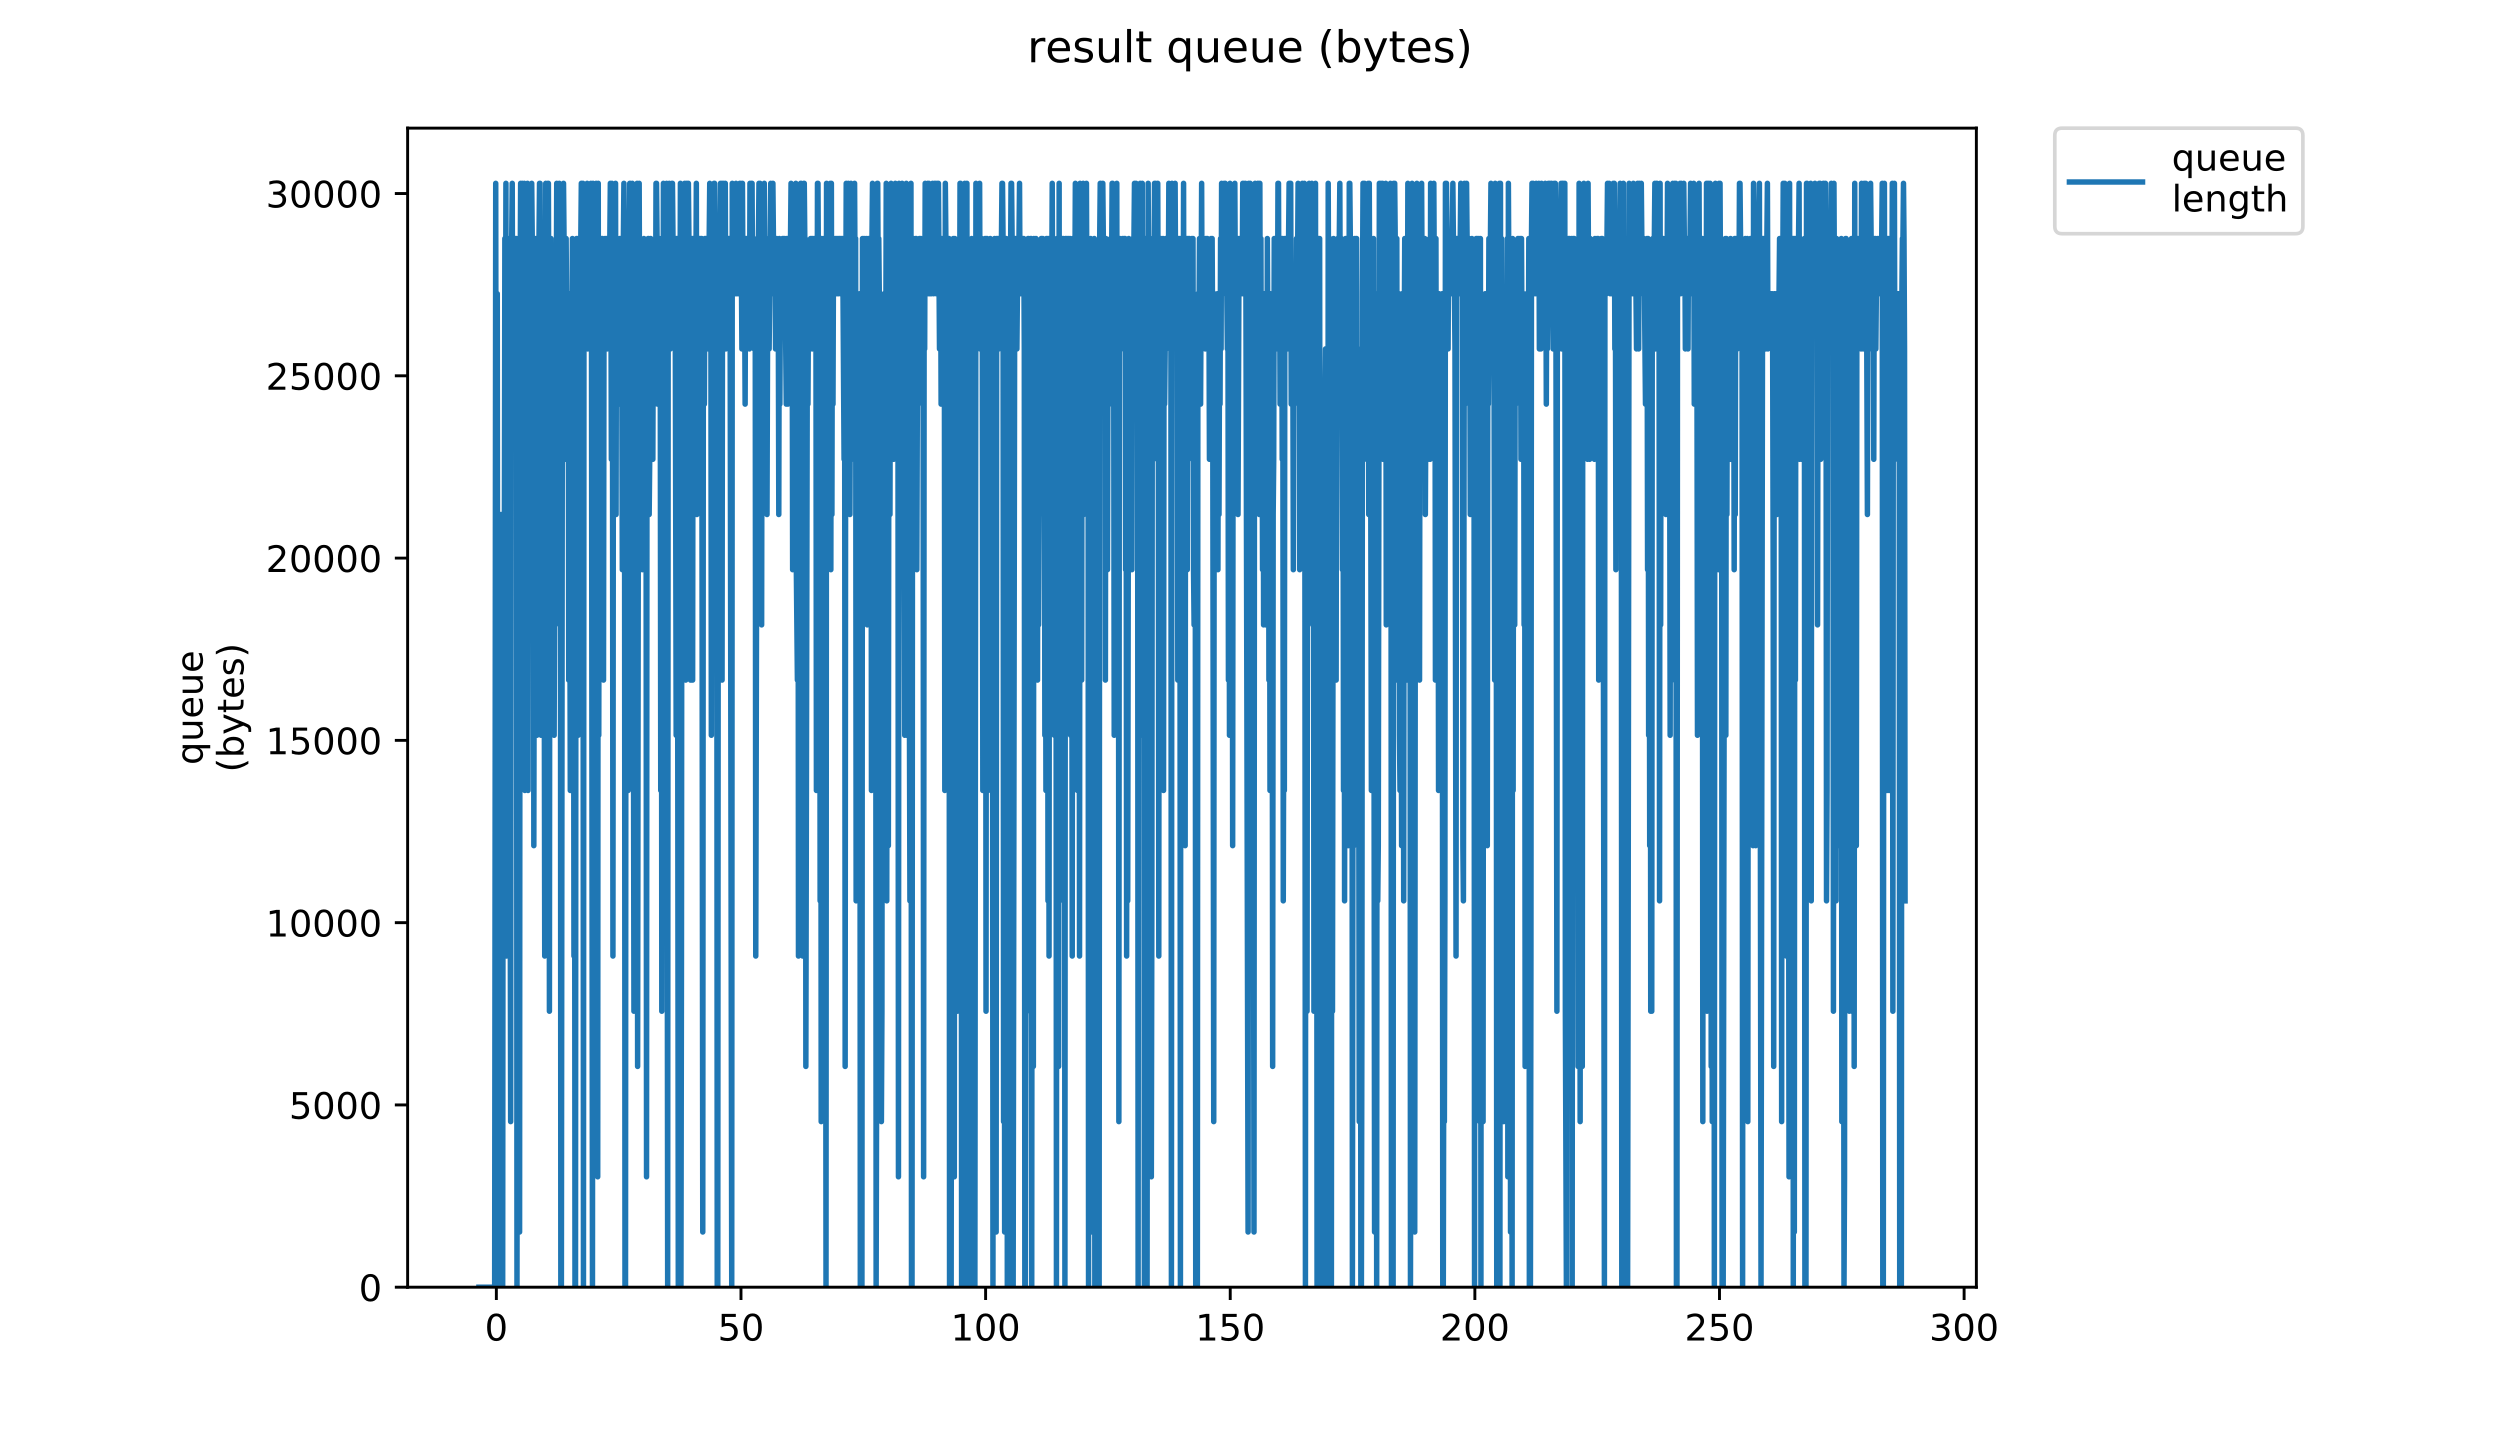 <?xml version="1.0" encoding="utf-8" standalone="no"?>
<!DOCTYPE svg PUBLIC "-//W3C//DTD SVG 1.1//EN"
  "http://www.w3.org/Graphics/SVG/1.1/DTD/svg11.dtd">
<!-- Created with matplotlib (https://matplotlib.org/) -->
<svg height="396pt" version="1.1" viewBox="0 0 684 396" width="684pt" xmlns="http://www.w3.org/2000/svg" xmlns:xlink="http://www.w3.org/1999/xlink">
 <defs>
  <style type="text/css">
*{stroke-linecap:butt;stroke-linejoin:round;}
  </style>
 </defs>
 <g id="figure_1">
  <g id="patch_1">
   <path d="M 0 396 
L 684 396 
L 684 0 
L 0 0 
z
" style="fill:#ffffff;"/>
  </g>
  <g id="axes_1">
   <g id="patch_2">
    <path d="M 111.527 352.174 
L 540.734 352.174 
L 540.734 35.062 
L 111.527 35.062 
z
" style="fill:#ffffff;"/>
   </g>
   <g id="matplotlib.axis_1">
    <g id="xtick_1">
     <g id="line2d_1">
      <defs>
       <path d="M 0 0 
L 0 3.5 
" id="m3bb456f293" style="stroke:#000000;stroke-width:0.8;"/>
      </defs>
      <g>
       <use style="stroke:#000000;stroke-width:0.8;" x="135.803" xlink:href="#m3bb456f293" y="352.174"/>
      </g>
     </g>
     <g id="text_1">
      <!-- 0 -->
      <defs>
       <path d="M 31.781 66.406 
Q 24.172 66.406 20.328 58.906 
Q 16.5 51.422 16.5 36.375 
Q 16.5 21.391 20.328 13.891 
Q 24.172 6.391 31.781 6.391 
Q 39.453 6.391 43.281 13.891 
Q 47.125 21.391 47.125 36.375 
Q 47.125 51.422 43.281 58.906 
Q 39.453 66.406 31.781 66.406 
z
M 31.781 74.219 
Q 44.047 74.219 50.516 64.516 
Q 56.984 54.828 56.984 36.375 
Q 56.984 17.969 50.516 8.266 
Q 44.047 -1.422 31.781 -1.422 
Q 19.531 -1.422 13.062 8.266 
Q 6.594 17.969 6.594 36.375 
Q 6.594 54.828 13.062 64.516 
Q 19.531 74.219 31.781 74.219 
z
" id="DejaVuSans-48"/>
      </defs>
      <g transform="translate(132.622 366.773)scale(0.1 -0.1)">
       <use xlink:href="#DejaVuSans-48"/>
      </g>
     </g>
    </g>
    <g id="xtick_2">
     <g id="line2d_2">
      <g>
       <use style="stroke:#000000;stroke-width:0.8;" x="202.733" xlink:href="#m3bb456f293" y="352.174"/>
      </g>
     </g>
     <g id="text_2">
      <!-- 50 -->
      <defs>
       <path d="M 10.797 72.906 
L 49.516 72.906 
L 49.516 64.594 
L 19.828 64.594 
L 19.828 46.734 
Q 21.969 47.469 24.109 47.828 
Q 26.266 48.188 28.422 48.188 
Q 40.625 48.188 47.75 41.5 
Q 54.891 34.812 54.891 23.391 
Q 54.891 11.625 47.562 5.094 
Q 40.234 -1.422 26.906 -1.422 
Q 22.312 -1.422 17.547 -0.641 
Q 12.797 0.141 7.719 1.703 
L 7.719 11.625 
Q 12.109 9.234 16.797 8.062 
Q 21.484 6.891 26.703 6.891 
Q 35.156 6.891 40.078 11.328 
Q 45.016 15.766 45.016 23.391 
Q 45.016 31 40.078 35.438 
Q 35.156 39.891 26.703 39.891 
Q 22.75 39.891 18.812 39.016 
Q 14.891 38.141 10.797 36.281 
z
" id="DejaVuSans-53"/>
      </defs>
      <g transform="translate(196.37 366.773)scale(0.1 -0.1)">
       <use xlink:href="#DejaVuSans-53"/>
       <use x="63.623" xlink:href="#DejaVuSans-48"/>
      </g>
     </g>
    </g>
    <g id="xtick_3">
     <g id="line2d_3">
      <g>
       <use style="stroke:#000000;stroke-width:0.8;" x="269.662" xlink:href="#m3bb456f293" y="352.174"/>
      </g>
     </g>
     <g id="text_3">
      <!-- 100 -->
      <defs>
       <path d="M 12.406 8.297 
L 28.516 8.297 
L 28.516 63.922 
L 10.984 60.406 
L 10.984 69.391 
L 28.422 72.906 
L 38.281 72.906 
L 38.281 8.297 
L 54.391 8.297 
L 54.391 0 
L 12.406 0 
z
" id="DejaVuSans-49"/>
      </defs>
      <g transform="translate(260.119 366.773)scale(0.1 -0.1)">
       <use xlink:href="#DejaVuSans-49"/>
       <use x="63.623" xlink:href="#DejaVuSans-48"/>
       <use x="127.246" xlink:href="#DejaVuSans-48"/>
      </g>
     </g>
    </g>
    <g id="xtick_4">
     <g id="line2d_4">
      <g>
       <use style="stroke:#000000;stroke-width:0.8;" x="336.592" xlink:href="#m3bb456f293" y="352.174"/>
      </g>
     </g>
     <g id="text_4">
      <!-- 150 -->
      <g transform="translate(327.048 366.773)scale(0.1 -0.1)">
       <use xlink:href="#DejaVuSans-49"/>
       <use x="63.623" xlink:href="#DejaVuSans-53"/>
       <use x="127.246" xlink:href="#DejaVuSans-48"/>
      </g>
     </g>
    </g>
    <g id="xtick_5">
     <g id="line2d_5">
      <g>
       <use style="stroke:#000000;stroke-width:0.8;" x="403.522" xlink:href="#m3bb456f293" y="352.174"/>
      </g>
     </g>
     <g id="text_5">
      <!-- 200 -->
      <defs>
       <path d="M 19.188 8.297 
L 53.609 8.297 
L 53.609 0 
L 7.328 0 
L 7.328 8.297 
Q 12.938 14.109 22.625 23.891 
Q 32.328 33.688 34.812 36.531 
Q 39.547 41.844 41.422 45.531 
Q 43.312 49.219 43.312 52.781 
Q 43.312 58.594 39.234 62.25 
Q 35.156 65.922 28.609 65.922 
Q 23.969 65.922 18.812 64.312 
Q 13.672 62.703 7.812 59.422 
L 7.812 69.391 
Q 13.766 71.781 18.938 73 
Q 24.125 74.219 28.422 74.219 
Q 39.75 74.219 46.484 68.547 
Q 53.219 62.891 53.219 53.422 
Q 53.219 48.922 51.531 44.891 
Q 49.859 40.875 45.406 35.406 
Q 44.188 33.984 37.641 27.219 
Q 31.109 20.453 19.188 8.297 
z
" id="DejaVuSans-50"/>
      </defs>
      <g transform="translate(393.978 366.773)scale(0.1 -0.1)">
       <use xlink:href="#DejaVuSans-50"/>
       <use x="63.623" xlink:href="#DejaVuSans-48"/>
       <use x="127.246" xlink:href="#DejaVuSans-48"/>
      </g>
     </g>
    </g>
    <g id="xtick_6">
     <g id="line2d_6">
      <g>
       <use style="stroke:#000000;stroke-width:0.8;" x="470.451" xlink:href="#m3bb456f293" y="352.174"/>
      </g>
     </g>
     <g id="text_6">
      <!-- 250 -->
      <g transform="translate(460.908 366.773)scale(0.1 -0.1)">
       <use xlink:href="#DejaVuSans-50"/>
       <use x="63.623" xlink:href="#DejaVuSans-53"/>
       <use x="127.246" xlink:href="#DejaVuSans-48"/>
      </g>
     </g>
    </g>
    <g id="xtick_7">
     <g id="line2d_7">
      <g>
       <use style="stroke:#000000;stroke-width:0.8;" x="537.381" xlink:href="#m3bb456f293" y="352.174"/>
      </g>
     </g>
     <g id="text_7">
      <!-- 300 -->
      <defs>
       <path d="M 40.578 39.312 
Q 47.656 37.797 51.625 33 
Q 55.609 28.219 55.609 21.188 
Q 55.609 10.406 48.188 4.484 
Q 40.766 -1.422 27.094 -1.422 
Q 22.516 -1.422 17.656 -0.516 
Q 12.797 0.391 7.625 2.203 
L 7.625 11.719 
Q 11.719 9.328 16.594 8.109 
Q 21.484 6.891 26.812 6.891 
Q 36.078 6.891 40.938 10.547 
Q 45.797 14.203 45.797 21.188 
Q 45.797 27.641 41.281 31.266 
Q 36.766 34.906 28.719 34.906 
L 20.219 34.906 
L 20.219 43.016 
L 29.109 43.016 
Q 36.375 43.016 40.234 45.922 
Q 44.094 48.828 44.094 54.297 
Q 44.094 59.906 40.109 62.906 
Q 36.141 65.922 28.719 65.922 
Q 24.656 65.922 20.016 65.031 
Q 15.375 64.156 9.812 62.312 
L 9.812 71.094 
Q 15.438 72.656 20.344 73.438 
Q 25.25 74.219 29.594 74.219 
Q 40.828 74.219 47.359 69.109 
Q 53.906 64.016 53.906 55.328 
Q 53.906 49.266 50.438 45.094 
Q 46.969 40.922 40.578 39.312 
z
" id="DejaVuSans-51"/>
      </defs>
      <g transform="translate(527.837 366.773)scale(0.1 -0.1)">
       <use xlink:href="#DejaVuSans-51"/>
       <use x="63.623" xlink:href="#DejaVuSans-48"/>
       <use x="127.246" xlink:href="#DejaVuSans-48"/>
      </g>
     </g>
    </g>
   </g>
   <g id="matplotlib.axis_2">
    <g id="ytick_1">
     <g id="line2d_8">
      <defs>
       <path d="M 0 0 
L -3.5 0 
" id="ma6c58caee9" style="stroke:#000000;stroke-width:0.8;"/>
      </defs>
      <g>
       <use style="stroke:#000000;stroke-width:0.8;" x="111.527" xlink:href="#ma6c58caee9" y="352.174"/>
      </g>
     </g>
     <g id="text_8">
      <!-- 0 -->
      <g transform="translate(98.165 355.973)scale(0.1 -0.1)">
       <use xlink:href="#DejaVuSans-48"/>
      </g>
     </g>
    </g>
    <g id="ytick_2">
     <g id="line2d_9">
      <g>
       <use style="stroke:#000000;stroke-width:0.8;" x="111.527" xlink:href="#ma6c58caee9" y="302.304"/>
      </g>
     </g>
     <g id="text_9">
      <!-- 5000 -->
      <g transform="translate(79.077 306.104)scale(0.1 -0.1)">
       <use xlink:href="#DejaVuSans-53"/>
       <use x="63.623" xlink:href="#DejaVuSans-48"/>
       <use x="127.246" xlink:href="#DejaVuSans-48"/>
       <use x="190.869" xlink:href="#DejaVuSans-48"/>
      </g>
     </g>
    </g>
    <g id="ytick_3">
     <g id="line2d_10">
      <g>
       <use style="stroke:#000000;stroke-width:0.8;" x="111.527" xlink:href="#ma6c58caee9" y="252.435"/>
      </g>
     </g>
     <g id="text_10">
      <!-- 10000 -->
      <g transform="translate(72.715 256.234)scale(0.1 -0.1)">
       <use xlink:href="#DejaVuSans-49"/>
       <use x="63.623" xlink:href="#DejaVuSans-48"/>
       <use x="127.246" xlink:href="#DejaVuSans-48"/>
       <use x="190.869" xlink:href="#DejaVuSans-48"/>
       <use x="254.492" xlink:href="#DejaVuSans-48"/>
      </g>
     </g>
    </g>
    <g id="ytick_4">
     <g id="line2d_11">
      <g>
       <use style="stroke:#000000;stroke-width:0.8;" x="111.527" xlink:href="#ma6c58caee9" y="202.565"/>
      </g>
     </g>
     <g id="text_11">
      <!-- 15000 -->
      <g transform="translate(72.715 206.364)scale(0.1 -0.1)">
       <use xlink:href="#DejaVuSans-49"/>
       <use x="63.623" xlink:href="#DejaVuSans-53"/>
       <use x="127.246" xlink:href="#DejaVuSans-48"/>
       <use x="190.869" xlink:href="#DejaVuSans-48"/>
       <use x="254.492" xlink:href="#DejaVuSans-48"/>
      </g>
     </g>
    </g>
    <g id="ytick_5">
     <g id="line2d_12">
      <g>
       <use style="stroke:#000000;stroke-width:0.8;" x="111.527" xlink:href="#ma6c58caee9" y="152.695"/>
      </g>
     </g>
     <g id="text_12">
      <!-- 20000 -->
      <g transform="translate(72.715 156.494)scale(0.1 -0.1)">
       <use xlink:href="#DejaVuSans-50"/>
       <use x="63.623" xlink:href="#DejaVuSans-48"/>
       <use x="127.246" xlink:href="#DejaVuSans-48"/>
       <use x="190.869" xlink:href="#DejaVuSans-48"/>
       <use x="254.492" xlink:href="#DejaVuSans-48"/>
      </g>
     </g>
    </g>
    <g id="ytick_6">
     <g id="line2d_13">
      <g>
       <use style="stroke:#000000;stroke-width:0.8;" x="111.527" xlink:href="#ma6c58caee9" y="102.825"/>
      </g>
     </g>
     <g id="text_13">
      <!-- 25000 -->
      <g transform="translate(72.715 106.625)scale(0.1 -0.1)">
       <use xlink:href="#DejaVuSans-50"/>
       <use x="63.623" xlink:href="#DejaVuSans-53"/>
       <use x="127.246" xlink:href="#DejaVuSans-48"/>
       <use x="190.869" xlink:href="#DejaVuSans-48"/>
       <use x="254.492" xlink:href="#DejaVuSans-48"/>
      </g>
     </g>
    </g>
    <g id="ytick_7">
     <g id="line2d_14">
      <g>
       <use style="stroke:#000000;stroke-width:0.8;" x="111.527" xlink:href="#ma6c58caee9" y="52.956"/>
      </g>
     </g>
     <g id="text_14">
      <!-- 30000 -->
      <g transform="translate(72.715 56.755)scale(0.1 -0.1)">
       <use xlink:href="#DejaVuSans-51"/>
       <use x="63.623" xlink:href="#DejaVuSans-48"/>
       <use x="127.246" xlink:href="#DejaVuSans-48"/>
       <use x="190.869" xlink:href="#DejaVuSans-48"/>
       <use x="254.492" xlink:href="#DejaVuSans-48"/>
      </g>
     </g>
    </g>
    <g id="text_15">
     <!-- queue -->
     <defs>
      <path d="M 14.797 27.297 
Q 14.797 17.391 18.875 11.75 
Q 22.953 6.109 30.078 6.109 
Q 37.203 6.109 41.297 11.75 
Q 45.406 17.391 45.406 27.297 
Q 45.406 37.203 41.297 42.844 
Q 37.203 48.484 30.078 48.484 
Q 22.953 48.484 18.875 42.844 
Q 14.797 37.203 14.797 27.297 
z
M 45.406 8.203 
Q 42.578 3.328 38.25 0.953 
Q 33.938 -1.422 27.875 -1.422 
Q 17.969 -1.422 11.734 6.484 
Q 5.516 14.406 5.516 27.297 
Q 5.516 40.188 11.734 48.094 
Q 17.969 56 27.875 56 
Q 33.938 56 38.25 53.625 
Q 42.578 51.266 45.406 46.391 
L 45.406 54.688 
L 54.391 54.688 
L 54.391 -20.797 
L 45.406 -20.797 
z
" id="DejaVuSans-113"/>
      <path d="M 8.5 21.578 
L 8.5 54.688 
L 17.484 54.688 
L 17.484 21.922 
Q 17.484 14.156 20.5 10.266 
Q 23.531 6.391 29.594 6.391 
Q 36.859 6.391 41.078 11.031 
Q 45.312 15.672 45.312 23.688 
L 45.312 54.688 
L 54.297 54.688 
L 54.297 0 
L 45.312 0 
L 45.312 8.406 
Q 42.047 3.422 37.719 1 
Q 33.406 -1.422 27.688 -1.422 
Q 18.266 -1.422 13.375 4.438 
Q 8.5 10.297 8.5 21.578 
z
M 31.109 56 
z
" id="DejaVuSans-117"/>
      <path d="M 56.203 29.594 
L 56.203 25.203 
L 14.891 25.203 
Q 15.484 15.922 20.484 11.062 
Q 25.484 6.203 34.422 6.203 
Q 39.594 6.203 44.453 7.469 
Q 49.312 8.734 54.109 11.281 
L 54.109 2.781 
Q 49.266 0.734 44.188 -0.344 
Q 39.109 -1.422 33.891 -1.422 
Q 20.797 -1.422 13.156 6.188 
Q 5.516 13.812 5.516 26.812 
Q 5.516 40.234 12.766 48.109 
Q 20.016 56 32.328 56 
Q 43.359 56 49.781 48.891 
Q 56.203 41.797 56.203 29.594 
z
M 47.219 32.234 
Q 47.125 39.594 43.094 43.984 
Q 39.062 48.391 32.422 48.391 
Q 24.906 48.391 20.391 44.141 
Q 15.875 39.891 15.188 32.172 
z
" id="DejaVuSans-101"/>
     </defs>
     <g transform="translate(55.437 209.283)rotate(-90)scale(0.1 -0.1)">
      <use xlink:href="#DejaVuSans-113"/>
      <use x="63.477" xlink:href="#DejaVuSans-117"/>
      <use x="126.855" xlink:href="#DejaVuSans-101"/>
      <use x="188.379" xlink:href="#DejaVuSans-117"/>
      <use x="251.758" xlink:href="#DejaVuSans-101"/>
     </g>
     <!-- (bytes) -->
     <defs>
      <path d="M 31 75.875 
Q 24.469 64.656 21.281 53.656 
Q 18.109 42.672 18.109 31.391 
Q 18.109 20.125 21.312 9.062 
Q 24.516 -2 31 -13.188 
L 23.188 -13.188 
Q 15.875 -1.703 12.234 9.375 
Q 8.594 20.453 8.594 31.391 
Q 8.594 42.281 12.203 53.312 
Q 15.828 64.359 23.188 75.875 
z
" id="DejaVuSans-40"/>
      <path d="M 48.688 27.297 
Q 48.688 37.203 44.609 42.844 
Q 40.531 48.484 33.406 48.484 
Q 26.266 48.484 22.188 42.844 
Q 18.109 37.203 18.109 27.297 
Q 18.109 17.391 22.188 11.75 
Q 26.266 6.109 33.406 6.109 
Q 40.531 6.109 44.609 11.75 
Q 48.688 17.391 48.688 27.297 
z
M 18.109 46.391 
Q 20.953 51.266 25.266 53.625 
Q 29.594 56 35.594 56 
Q 45.562 56 51.781 48.094 
Q 58.016 40.188 58.016 27.297 
Q 58.016 14.406 51.781 6.484 
Q 45.562 -1.422 35.594 -1.422 
Q 29.594 -1.422 25.266 0.953 
Q 20.953 3.328 18.109 8.203 
L 18.109 0 
L 9.078 0 
L 9.078 75.984 
L 18.109 75.984 
z
" id="DejaVuSans-98"/>
      <path d="M 32.172 -5.078 
Q 28.375 -14.844 24.75 -17.812 
Q 21.141 -20.797 15.094 -20.797 
L 7.906 -20.797 
L 7.906 -13.281 
L 13.188 -13.281 
Q 16.891 -13.281 18.938 -11.516 
Q 21 -9.766 23.484 -3.219 
L 25.094 0.875 
L 2.984 54.688 
L 12.5 54.688 
L 29.594 11.922 
L 46.688 54.688 
L 56.203 54.688 
z
" id="DejaVuSans-121"/>
      <path d="M 18.312 70.219 
L 18.312 54.688 
L 36.812 54.688 
L 36.812 47.703 
L 18.312 47.703 
L 18.312 18.016 
Q 18.312 11.328 20.141 9.422 
Q 21.969 7.516 27.594 7.516 
L 36.812 7.516 
L 36.812 0 
L 27.594 0 
Q 17.188 0 13.234 3.875 
Q 9.281 7.766 9.281 18.016 
L 9.281 47.703 
L 2.688 47.703 
L 2.688 54.688 
L 9.281 54.688 
L 9.281 70.219 
z
" id="DejaVuSans-116"/>
      <path d="M 44.281 53.078 
L 44.281 44.578 
Q 40.484 46.531 36.375 47.5 
Q 32.281 48.484 27.875 48.484 
Q 21.188 48.484 17.844 46.438 
Q 14.5 44.391 14.5 40.281 
Q 14.5 37.156 16.891 35.375 
Q 19.281 33.594 26.516 31.984 
L 29.594 31.297 
Q 39.156 29.25 43.188 25.516 
Q 47.219 21.781 47.219 15.094 
Q 47.219 7.469 41.188 3.016 
Q 35.156 -1.422 24.609 -1.422 
Q 20.219 -1.422 15.453 -0.562 
Q 10.688 0.297 5.422 2 
L 5.422 11.281 
Q 10.406 8.688 15.234 7.391 
Q 20.062 6.109 24.812 6.109 
Q 31.156 6.109 34.562 8.281 
Q 37.984 10.453 37.984 14.406 
Q 37.984 18.062 35.516 20.016 
Q 33.062 21.969 24.703 23.781 
L 21.578 24.516 
Q 13.234 26.266 9.516 29.906 
Q 5.812 33.547 5.812 39.891 
Q 5.812 47.609 11.281 51.797 
Q 16.75 56 26.812 56 
Q 31.781 56 36.172 55.266 
Q 40.578 54.547 44.281 53.078 
z
" id="DejaVuSans-115"/>
      <path d="M 8.016 75.875 
L 15.828 75.875 
Q 23.141 64.359 26.781 53.312 
Q 30.422 42.281 30.422 31.391 
Q 30.422 20.453 26.781 9.375 
Q 23.141 -1.703 15.828 -13.188 
L 8.016 -13.188 
Q 14.5 -2 17.703 9.062 
Q 20.906 20.125 20.906 31.391 
Q 20.906 42.672 17.703 53.656 
Q 14.5 64.656 8.016 75.875 
z
" id="DejaVuSans-41"/>
     </defs>
     <g transform="translate(66.635 211.295)rotate(-90)scale(0.1 -0.1)">
      <use xlink:href="#DejaVuSans-40"/>
      <use x="39.014" xlink:href="#DejaVuSans-98"/>
      <use x="102.49" xlink:href="#DejaVuSans-121"/>
      <use x="161.67" xlink:href="#DejaVuSans-116"/>
      <use x="200.879" xlink:href="#DejaVuSans-101"/>
      <use x="262.402" xlink:href="#DejaVuSans-115"/>
      <use x="314.502" xlink:href="#DejaVuSans-41"/>
     </g>
    </g>
   </g>
   <g id="line2d_15">
    <path clip-path="url(#pc24d6df597)" d="M 131.036 352.174 
L 135.339 352.174 
L 135.629 50.163 
L 135.911 306.873 
L 136.054 80.364 
L 136.199 261.571 
L 136.348 186.068 
L 136.642 352.174 
L 136.789 216.269 
L 136.937 352.174 
L 137.086 140.766 
L 137.234 352.174 
L 137.383 337.074 
L 137.532 352.174 
L 137.68 155.867 
L 137.828 261.571 
L 138.124 65.264 
L 138.269 125.666 
L 138.418 50.163 
L 138.559 261.571 
L 138.704 80.364 
L 138.849 65.264 
L 138.995 65.264 
L 139.137 80.364 
L 139.281 140.766 
L 139.422 140.766 
L 139.715 306.873 
L 139.856 80.364 
L 140.147 50.163 
L 140.294 110.565 
L 140.44 80.364 
L 140.583 95.465 
L 140.727 95.465 
L 140.873 65.264 
L 141.015 65.264 
L 141.16 80.364 
L 141.301 65.264 
L 141.445 352.174 
L 141.595 216.269 
L 141.735 216.269 
L 141.876 65.264 
L 142.016 65.264 
L 142.158 337.074 
L 142.299 80.364 
L 142.445 50.163 
L 142.59 80.364 
L 142.881 50.163 
L 143.31 95.465 
L 143.454 50.163 
L 143.6 216.269 
L 143.742 80.364 
L 143.883 95.465 
L 144.027 80.364 
L 144.176 110.565 
L 144.324 50.163 
L 144.468 216.269 
L 144.611 65.264 
L 144.9 65.264 
L 145.045 95.465 
L 145.186 80.364 
L 145.329 80.364 
L 145.474 50.163 
L 145.622 65.264 
L 145.914 65.264 
L 146.055 231.37 
L 146.338 65.264 
L 146.621 95.465 
L 146.762 65.264 
L 146.904 201.169 
L 147.046 65.264 
L 147.188 80.364 
L 147.33 65.264 
L 147.472 65.264 
L 147.614 50.163 
L 147.756 50.163 
L 147.898 80.364 
L 148.044 201.169 
L 148.185 110.565 
L 148.328 186.068 
L 148.469 125.666 
L 148.613 170.968 
L 148.754 80.364 
L 149.036 261.571 
L 149.317 50.163 
L 149.607 170.968 
L 149.751 65.264 
L 149.895 50.163 
L 150.039 50.163 
L 150.18 95.465 
L 150.321 276.671 
L 150.464 80.364 
L 150.609 65.264 
L 150.755 65.264 
L 150.898 95.465 
L 151.04 80.364 
L 151.328 140.766 
L 151.473 110.565 
L 151.614 201.169 
L 151.754 155.867 
L 151.895 170.968 
L 152.318 50.163 
L 152.458 80.364 
L 152.599 65.264 
L 152.739 125.666 
L 153.02 50.163 
L 153.161 80.364 
L 153.301 65.264 
L 153.443 352.174 
L 153.593 352.174 
L 153.889 80.364 
L 154.034 80.364 
L 154.178 50.163 
L 154.32 65.264 
L 154.464 95.465 
L 154.607 80.364 
L 154.753 125.666 
L 154.894 65.264 
L 155.178 110.565 
L 155.459 80.364 
L 155.6 186.068 
L 155.745 80.364 
L 156.032 216.269 
L 156.177 80.364 
L 156.319 110.565 
L 156.464 95.465 
L 156.607 65.264 
L 156.748 110.565 
L 156.889 110.565 
L 157.03 261.571 
L 157.17 140.766 
L 157.314 352.174 
L 157.462 352.174 
L 157.603 80.364 
L 157.75 65.264 
L 157.892 65.264 
L 158.036 95.465 
L 158.181 201.169 
L 158.327 80.364 
L 158.622 186.068 
L 158.908 65.264 
L 159.05 50.163 
L 159.197 50.163 
L 159.347 80.364 
L 159.492 50.163 
L 159.633 352.174 
L 159.774 80.364 
L 159.916 65.264 
L 160.062 65.264 
L 160.206 80.364 
L 160.349 65.264 
L 160.496 65.264 
L 160.644 50.163 
L 160.789 95.465 
L 160.937 65.264 
L 161.082 80.364 
L 161.23 65.264 
L 161.375 65.264 
L 161.522 95.465 
L 161.665 50.163 
L 161.806 65.264 
L 162.099 352.174 
L 162.242 50.163 
L 162.387 65.264 
L 162.673 65.264 
L 162.816 80.364 
L 163.106 50.163 
L 163.248 110.565 
L 163.391 65.264 
L 163.533 321.973 
L 163.681 50.163 
L 163.823 201.169 
L 163.97 110.565 
L 164.116 170.968 
L 164.26 80.364 
L 164.403 125.666 
L 164.547 65.264 
L 164.689 80.364 
L 164.833 65.264 
L 164.975 80.364 
L 165.118 186.068 
L 165.262 80.364 
L 165.405 80.364 
L 165.549 65.264 
L 165.692 95.465 
L 165.981 65.264 
L 166.122 95.465 
L 166.407 65.264 
L 166.556 80.364 
L 166.704 65.264 
L 166.846 65.264 
L 166.988 50.163 
L 167.129 65.264 
L 167.271 125.666 
L 167.413 50.163 
L 167.556 80.364 
L 167.698 261.571 
L 167.842 80.364 
L 167.983 95.465 
L 168.126 80.364 
L 168.269 95.465 
L 168.41 50.163 
L 168.551 140.766 
L 168.693 65.264 
L 168.834 110.565 
L 168.975 80.364 
L 169.118 110.565 
L 169.402 110.565 
L 169.546 65.264 
L 169.692 80.364 
L 169.836 65.264 
L 169.979 65.264 
L 170.122 95.465 
L 170.267 155.867 
L 170.411 80.364 
L 170.701 50.163 
L 170.848 65.264 
L 170.994 352.174 
L 171.141 352.174 
L 171.285 95.465 
L 171.428 65.264 
L 171.574 110.565 
L 171.72 65.264 
L 171.865 216.269 
L 172.295 50.163 
L 172.437 50.163 
L 172.579 65.264 
L 172.722 201.169 
L 173.01 50.163 
L 173.152 95.465 
L 173.445 276.671 
L 173.589 80.364 
L 173.876 80.364 
L 174.021 95.465 
L 174.31 50.163 
L 174.451 291.772 
L 174.736 65.264 
L 174.88 50.163 
L 175.024 95.465 
L 175.169 65.264 
L 175.315 95.465 
L 175.461 95.465 
L 175.744 155.867 
L 175.887 80.364 
L 176.03 110.565 
L 176.174 65.264 
L 176.315 125.666 
L 176.464 80.364 
L 176.606 80.364 
L 176.749 95.465 
L 176.892 321.973 
L 177.036 80.364 
L 177.179 80.364 
L 177.324 65.264 
L 177.469 65.264 
L 177.615 140.766 
L 177.759 125.666 
L 178.045 65.264 
L 178.187 125.666 
L 178.33 80.364 
L 178.475 80.364 
L 178.616 125.666 
L 178.757 80.364 
L 178.899 80.364 
L 179.048 110.565 
L 179.193 80.364 
L 179.339 95.465 
L 179.483 50.163 
L 179.624 50.163 
L 179.767 65.264 
L 179.911 110.565 
L 180.052 95.465 
L 180.193 65.264 
L 180.341 65.264 
L 180.489 95.465 
L 180.633 80.364 
L 180.778 216.269 
L 180.923 65.264 
L 181.068 276.671 
L 181.213 95.465 
L 181.361 155.867 
L 181.507 50.163 
L 181.652 170.968 
L 181.8 65.264 
L 181.946 80.364 
L 182.092 64.845 
L 182.237 65.264 
L 182.381 50.163 
L 182.673 352.174 
L 182.823 65.264 
L 182.971 65.264 
L 183.118 50.163 
L 183.262 65.264 
L 183.408 95.465 
L 183.551 65.264 
L 183.697 65.264 
L 183.839 50.163 
L 183.983 50.163 
L 184.126 65.264 
L 184.71 65.264 
L 185.003 201.169 
L 185.147 65.264 
L 185.292 65.264 
L 185.582 352.174 
L 185.727 95.465 
L 185.871 80.364 
L 186.014 95.465 
L 186.16 50.163 
L 186.303 352.174 
L 186.45 261.571 
L 186.598 65.264 
L 186.742 140.766 
L 186.886 125.666 
L 187.034 170.968 
L 187.321 50.163 
L 187.465 65.264 
L 187.609 186.068 
L 187.753 50.163 
L 187.899 110.565 
L 188.041 50.163 
L 188.19 80.364 
L 188.34 50.163 
L 188.485 65.264 
L 188.629 95.465 
L 188.774 80.364 
L 188.92 186.068 
L 189.067 80.364 
L 189.212 186.068 
L 189.356 65.264 
L 189.501 186.068 
L 189.645 65.264 
L 189.789 125.666 
L 189.934 65.264 
L 190.081 65.264 
L 190.227 80.364 
L 190.373 80.364 
L 190.519 50.163 
L 190.665 140.766 
L 190.957 80.364 
L 191.107 80.364 
L 191.252 65.264 
L 191.545 65.264 
L 191.692 95.465 
L 191.837 65.264 
L 191.983 65.264 
L 192.277 337.074 
L 192.423 110.565 
L 192.571 80.364 
L 192.718 110.565 
L 192.863 65.264 
L 193.152 65.264 
L 193.3 80.364 
L 193.447 80.364 
L 193.596 65.264 
L 193.743 95.465 
L 193.886 65.264 
L 194.034 65.264 
L 194.182 50.163 
L 194.331 65.264 
L 194.478 65.264 
L 194.625 201.169 
L 194.773 80.364 
L 194.919 65.264 
L 195.065 65.264 
L 195.207 95.465 
L 195.357 50.163 
L 195.505 50.163 
L 195.791 80.364 
L 195.939 65.264 
L 196.085 65.264 
L 196.234 352.174 
L 196.383 352.174 
L 196.532 110.565 
L 196.679 80.364 
L 196.976 80.364 
L 197.122 50.163 
L 197.265 65.264 
L 197.406 50.163 
L 197.555 186.068 
L 197.704 50.163 
L 197.853 80.364 
L 198.003 50.163 
L 198.293 95.465 
L 198.437 50.163 
L 198.585 95.465 
L 198.734 65.264 
L 198.881 80.364 
L 199.024 80.364 
L 199.168 65.264 
L 199.61 65.264 
L 199.758 80.364 
L 200.203 352.174 
L 200.348 50.163 
L 200.495 65.264 
L 200.64 65.264 
L 200.783 80.364 
L 200.926 65.264 
L 201.076 65.264 
L 201.221 80.364 
L 201.368 50.163 
L 201.518 80.364 
L 201.66 80.364 
L 201.809 65.264 
L 201.953 65.264 
L 202.099 80.364 
L 202.247 80.364 
L 202.394 50.163 
L 202.544 80.364 
L 202.691 50.163 
L 202.984 95.465 
L 203.133 50.163 
L 203.282 80.364 
L 203.718 80.364 
L 203.866 110.565 
L 204.011 65.264 
L 204.159 80.364 
L 204.307 65.264 
L 204.604 65.264 
L 204.751 80.364 
L 204.898 65.264 
L 205.045 95.465 
L 205.189 50.163 
L 205.335 65.264 
L 205.477 50.163 
L 205.766 50.163 
L 205.909 80.364 
L 206.055 65.264 
L 206.199 65.264 
L 206.345 95.465 
L 206.487 80.364 
L 206.629 80.364 
L 206.773 261.571 
L 207.212 65.264 
L 207.36 80.364 
L 207.654 50.163 
L 207.804 65.264 
L 207.952 50.163 
L 208.238 80.364 
L 208.382 170.968 
L 208.526 65.264 
L 208.816 65.264 
L 208.959 95.465 
L 209.11 50.163 
L 209.257 80.364 
L 209.404 80.364 
L 209.703 110.565 
L 209.852 140.766 
L 209.994 95.465 
L 210.14 95.465 
L 210.287 65.264 
L 210.432 95.465 
L 210.876 50.163 
L 211.022 80.364 
L 211.172 80.364 
L 211.465 50.163 
L 211.608 65.264 
L 211.754 65.264 
L 211.9 80.364 
L 212.048 65.264 
L 212.19 95.465 
L 212.496 65.264 
L 212.64 80.364 
L 212.93 80.364 
L 213.078 140.766 
L 213.225 65.264 
L 213.367 110.565 
L 213.514 80.364 
L 213.958 80.364 
L 214.104 65.264 
L 214.394 65.264 
L 214.542 80.364 
L 214.689 65.264 
L 215.122 110.565 
L 215.271 65.264 
L 215.417 65.264 
L 215.561 110.565 
L 215.849 65.264 
L 215.993 65.264 
L 216.138 80.364 
L 216.432 50.163 
L 216.576 65.264 
L 216.72 65.264 
L 216.864 155.867 
L 217.011 140.766 
L 217.156 65.264 
L 217.303 110.565 
L 217.444 80.364 
L 217.587 80.364 
L 217.732 50.163 
L 217.878 155.867 
L 218.169 186.068 
L 218.315 65.264 
L 218.461 261.571 
L 218.607 65.264 
L 218.751 125.666 
L 219.043 50.163 
L 219.186 50.163 
L 219.331 80.364 
L 219.617 261.571 
L 219.76 80.364 
L 219.906 50.163 
L 220.048 50.163 
L 220.189 65.264 
L 220.331 65.264 
L 220.48 291.772 
L 220.911 80.364 
L 221.055 110.565 
L 221.204 80.364 
L 221.637 80.364 
L 221.782 65.264 
L 221.928 80.364 
L 222.069 65.264 
L 222.214 95.465 
L 222.358 65.264 
L 222.502 80.364 
L 222.645 80.364 
L 222.789 65.264 
L 222.932 80.364 
L 223.078 65.264 
L 223.224 65.264 
L 223.37 216.269 
L 223.659 50.163 
L 223.802 50.163 
L 223.947 80.364 
L 224.093 186.068 
L 224.239 80.364 
L 224.385 246.47 
L 224.531 80.364 
L 224.678 306.873 
L 224.824 65.264 
L 224.972 216.269 
L 225.118 80.364 
L 225.267 170.968 
L 225.411 65.264 
L 225.554 155.867 
L 225.702 95.465 
L 225.848 186.068 
L 225.997 352.174 
L 226.142 50.163 
L 226.435 80.364 
L 226.584 65.264 
L 226.877 95.465 
L 227.025 125.666 
L 227.171 50.163 
L 227.318 155.867 
L 227.465 50.163 
L 227.611 140.766 
L 227.759 65.264 
L 227.907 110.565 
L 228.055 65.264 
L 228.203 80.364 
L 228.346 80.364 
L 228.488 65.264 
L 228.632 80.364 
L 228.773 65.264 
L 228.915 80.364 
L 229.058 65.264 
L 229.201 80.364 
L 229.344 80.364 
L 229.49 65.264 
L 229.785 65.264 
L 229.93 80.364 
L 230.074 65.264 
L 230.217 80.364 
L 230.362 65.264 
L 230.505 65.264 
L 230.647 80.364 
L 230.938 125.666 
L 231.087 95.465 
L 231.235 291.772 
L 231.379 95.465 
L 231.524 50.163 
L 231.809 80.364 
L 231.954 80.364 
L 232.099 50.163 
L 232.246 110.565 
L 232.388 80.364 
L 232.534 140.766 
L 232.822 50.163 
L 233.109 125.666 
L 233.25 80.364 
L 233.391 80.364 
L 233.532 65.264 
L 233.673 80.364 
L 233.814 50.163 
L 233.957 80.364 
L 234.098 65.264 
L 234.238 246.47 
L 234.379 80.364 
L 234.519 95.465 
L 234.66 80.364 
L 234.943 140.766 
L 235.09 170.968 
L 235.235 80.364 
L 235.382 352.174 
L 235.825 352.174 
L 235.974 65.264 
L 236.269 125.666 
L 236.416 65.264 
L 236.713 95.465 
L 236.995 65.264 
L 237.28 170.968 
L 237.562 65.264 
L 237.706 95.465 
L 237.851 65.264 
L 237.998 65.264 
L 238.143 110.565 
L 238.287 65.264 
L 238.431 216.269 
L 238.575 65.264 
L 238.715 50.163 
L 239.001 125.666 
L 239.143 201.169 
L 239.284 65.264 
L 239.426 216.269 
L 239.567 65.264 
L 239.709 352.174 
L 239.857 291.772 
L 240.001 50.163 
L 240.142 50.163 
L 240.284 80.364 
L 240.429 65.264 
L 240.572 80.364 
L 240.714 276.671 
L 240.856 216.269 
L 240.999 95.465 
L 241.148 306.873 
L 241.297 276.671 
L 241.447 95.465 
L 241.597 140.766 
L 241.896 80.364 
L 242.042 80.364 
L 242.191 155.867 
L 242.475 50.163 
L 242.617 246.47 
L 242.764 110.565 
L 242.909 95.465 
L 243.055 231.37 
L 243.203 95.465 
L 243.35 140.766 
L 243.493 140.766 
L 243.642 65.264 
L 243.791 50.163 
L 243.935 80.364 
L 244.076 65.264 
L 244.219 95.465 
L 244.36 95.465 
L 244.509 125.666 
L 244.657 110.565 
L 244.953 50.163 
L 245.238 110.565 
L 245.381 125.666 
L 245.524 65.264 
L 245.669 80.364 
L 245.817 321.973 
L 245.966 50.163 
L 246.107 125.666 
L 246.249 80.364 
L 246.39 95.465 
L 246.531 65.264 
L 246.672 80.364 
L 246.815 50.163 
L 246.962 80.364 
L 247.105 80.364 
L 247.246 110.565 
L 247.534 201.169 
L 247.682 80.364 
L 247.824 95.465 
L 247.965 50.163 
L 248.107 201.169 
L 248.249 65.264 
L 248.391 170.968 
L 248.532 186.068 
L 248.674 140.766 
L 248.956 246.47 
L 249.097 65.264 
L 249.238 50.163 
L 249.383 352.174 
L 249.531 352.174 
L 249.679 80.364 
L 249.826 65.264 
L 249.975 65.264 
L 250.262 95.465 
L 250.405 140.766 
L 250.548 65.264 
L 250.692 65.264 
L 250.839 155.867 
L 250.981 110.565 
L 251.127 110.565 
L 251.269 80.364 
L 251.41 80.364 
L 251.552 65.264 
L 251.693 65.264 
L 251.834 80.364 
L 251.975 65.264 
L 252.123 95.465 
L 252.268 95.465 
L 252.41 110.565 
L 252.554 80.364 
L 252.701 321.973 
L 252.845 80.364 
L 252.988 95.465 
L 253.13 50.163 
L 253.417 80.364 
L 253.562 65.264 
L 253.706 80.364 
L 253.851 50.163 
L 253.997 80.364 
L 254.142 50.163 
L 254.286 80.364 
L 254.575 80.364 
L 254.72 65.264 
L 254.863 80.364 
L 255.155 50.163 
L 255.446 80.364 
L 255.74 50.163 
L 255.887 65.264 
L 256.033 50.163 
L 256.177 80.364 
L 256.465 50.163 
L 256.61 80.364 
L 256.755 50.163 
L 257.045 95.465 
L 257.191 95.465 
L 257.338 65.264 
L 257.486 110.565 
L 257.631 65.264 
L 257.775 95.465 
L 257.921 65.264 
L 258.063 95.465 
L 258.209 65.264 
L 258.355 65.264 
L 258.497 216.269 
L 258.641 50.163 
L 258.787 65.264 
L 259.218 65.264 
L 259.362 125.666 
L 259.652 65.264 
L 259.796 352.174 
L 260.239 352.174 
L 260.385 201.169 
L 260.528 306.873 
L 260.814 65.264 
L 261.101 321.973 
L 261.245 65.264 
L 261.531 276.671 
L 261.672 95.465 
L 261.813 95.465 
L 261.954 276.671 
L 262.098 110.565 
L 262.24 216.269 
L 262.381 110.565 
L 262.523 95.465 
L 262.664 50.163 
L 262.805 50.163 
L 262.95 80.364 
L 263.094 352.174 
L 263.242 352.174 
L 263.383 140.766 
L 263.529 321.973 
L 263.671 65.264 
L 263.812 65.264 
L 263.953 50.163 
L 264.104 95.465 
L 264.255 186.068 
L 264.404 170.968 
L 264.548 50.163 
L 264.696 352.174 
L 264.839 125.666 
L 264.982 80.364 
L 265.124 125.666 
L 265.271 125.666 
L 265.414 95.465 
L 265.557 291.772 
L 265.846 65.264 
L 265.995 352.174 
L 266.144 80.364 
L 266.295 80.364 
L 266.445 140.766 
L 266.587 65.264 
L 266.728 352.174 
L 267.011 50.163 
L 267.153 80.364 
L 267.301 65.264 
L 267.448 80.364 
L 267.591 80.364 
L 267.735 65.264 
L 267.881 80.364 
L 268.024 50.163 
L 268.169 95.465 
L 268.312 80.364 
L 268.456 95.465 
L 268.604 65.264 
L 268.753 80.364 
L 268.897 216.269 
L 269.191 95.465 
L 269.34 95.465 
L 269.489 65.264 
L 269.633 65.264 
L 269.777 276.671 
L 269.918 65.264 
L 270.062 65.264 
L 270.208 80.364 
L 270.358 216.269 
L 270.647 80.364 
L 270.794 110.565 
L 270.938 65.264 
L 271.08 125.666 
L 271.223 95.465 
L 271.372 125.666 
L 271.521 125.666 
L 271.672 352.174 
L 271.823 95.465 
L 271.974 155.867 
L 272.12 65.264 
L 272.262 306.873 
L 272.403 80.364 
L 272.545 337.074 
L 272.694 65.264 
L 272.836 95.465 
L 272.981 65.264 
L 273.124 65.264 
L 273.267 95.465 
L 273.413 65.264 
L 273.557 80.364 
L 273.702 65.264 
L 273.996 65.264 
L 274.141 50.163 
L 274.287 50.163 
L 274.433 65.264 
L 274.578 306.873 
L 274.724 65.264 
L 274.868 337.074 
L 275.014 80.364 
L 275.161 306.873 
L 275.305 65.264 
L 275.453 95.465 
L 275.6 352.174 
L 275.747 95.465 
L 276.04 95.465 
L 276.182 65.264 
L 276.327 95.465 
L 276.62 50.163 
L 276.766 50.163 
L 276.909 65.264 
L 277.053 352.174 
L 277.201 352.174 
L 277.64 65.264 
L 277.785 80.364 
L 277.929 65.264 
L 278.219 95.465 
L 278.364 80.364 
L 278.651 80.364 
L 278.945 50.163 
L 279.086 80.364 
L 279.232 80.364 
L 279.374 65.264 
L 279.81 65.264 
L 279.954 79.945 
L 280.099 65.264 
L 280.247 95.465 
L 280.391 352.174 
L 280.541 352.174 
L 280.685 261.571 
L 280.835 80.364 
L 280.982 276.671 
L 281.269 65.264 
L 281.41 65.264 
L 281.554 80.364 
L 281.696 110.565 
L 281.985 65.264 
L 282.134 65.264 
L 282.284 352.174 
L 282.435 95.465 
L 282.583 155.867 
L 282.726 291.772 
L 282.871 65.264 
L 283.017 140.766 
L 283.164 140.766 
L 283.446 65.264 
L 283.727 95.465 
L 283.867 186.068 
L 284.008 80.364 
L 284.148 170.968 
L 284.289 140.766 
L 284.43 140.766 
L 284.574 80.364 
L 284.723 80.364 
L 284.871 65.264 
L 285.013 65.264 
L 285.155 80.364 
L 285.297 65.264 
L 285.438 80.364 
L 285.579 140.766 
L 285.72 80.364 
L 285.869 201.169 
L 286.018 140.766 
L 286.167 216.269 
L 286.308 65.264 
L 286.448 65.264 
L 286.589 80.364 
L 286.73 246.47 
L 286.874 65.264 
L 287.018 261.571 
L 287.161 65.264 
L 287.456 95.465 
L 287.601 95.465 
L 287.746 80.364 
L 287.89 50.163 
L 288.037 95.465 
L 288.326 65.264 
L 288.467 201.169 
L 288.609 110.565 
L 288.75 155.867 
L 288.897 80.364 
L 289.041 352.174 
L 289.19 65.264 
L 289.338 216.269 
L 289.487 95.465 
L 289.636 291.772 
L 289.783 50.163 
L 289.924 246.47 
L 290.072 95.465 
L 290.357 65.264 
L 290.643 65.264 
L 290.786 80.364 
L 290.929 65.264 
L 291.217 140.766 
L 291.36 352.174 
L 291.508 65.264 
L 291.654 65.264 
L 291.796 80.364 
L 291.938 65.264 
L 292.079 140.766 
L 292.222 140.766 
L 292.364 65.264 
L 292.505 80.364 
L 292.648 80.364 
L 292.788 65.264 
L 292.933 201.169 
L 293.077 80.364 
L 293.218 125.666 
L 293.362 261.571 
L 293.503 65.264 
L 293.784 65.264 
L 293.929 80.364 
L 294.072 80.364 
L 294.215 50.163 
L 294.356 80.364 
L 294.503 80.364 
L 294.647 65.264 
L 294.791 216.269 
L 294.932 80.364 
L 295.073 170.968 
L 295.214 95.465 
L 295.36 261.571 
L 295.502 50.163 
L 295.65 155.867 
L 295.794 95.465 
L 295.938 186.068 
L 296.082 65.264 
L 296.226 140.766 
L 296.37 50.163 
L 296.514 140.766 
L 296.668 65.264 
L 296.813 80.364 
L 296.959 65.264 
L 297.1 65.264 
L 297.249 50.163 
L 297.538 125.666 
L 297.684 65.264 
L 297.826 352.174 
L 297.969 80.364 
L 298.111 186.068 
L 298.401 65.264 
L 298.542 337.074 
L 298.683 125.666 
L 298.824 170.968 
L 298.967 95.465 
L 299.109 201.169 
L 299.399 65.264 
L 299.545 352.174 
L 299.694 170.968 
L 299.842 155.867 
L 299.991 110.565 
L 300.139 321.973 
L 300.286 125.666 
L 300.434 291.772 
L 300.58 276.671 
L 300.726 352.174 
L 300.874 65.264 
L 301.022 50.163 
L 301.163 50.163 
L 301.305 65.264 
L 301.445 95.465 
L 301.727 50.163 
L 301.867 65.264 
L 302.294 65.264 
L 302.435 186.068 
L 302.575 65.264 
L 302.717 110.565 
L 302.858 80.364 
L 303.001 155.867 
L 303.142 95.465 
L 303.284 110.565 
L 303.425 80.364 
L 303.566 110.565 
L 303.849 65.264 
L 303.99 95.465 
L 304.273 50.163 
L 304.415 50.163 
L 304.56 110.565 
L 304.706 95.465 
L 304.848 201.169 
L 304.989 65.264 
L 305.129 80.364 
L 305.27 125.666 
L 305.554 50.163 
L 305.696 155.867 
L 305.978 65.264 
L 306.121 306.873 
L 306.262 80.364 
L 306.403 65.264 
L 306.544 95.465 
L 306.685 95.465 
L 306.826 80.364 
L 306.968 80.364 
L 307.109 65.264 
L 307.391 95.465 
L 307.532 65.264 
L 307.82 65.264 
L 307.964 155.867 
L 308.105 110.565 
L 308.246 261.571 
L 308.391 110.565 
L 308.541 246.47 
L 308.831 65.264 
L 308.973 95.465 
L 309.255 95.465 
L 309.396 110.565 
L 309.538 80.364 
L 309.682 155.867 
L 309.823 80.364 
L 309.963 65.264 
L 310.106 80.364 
L 310.391 50.163 
L 310.532 50.163 
L 310.673 80.364 
L 310.814 50.163 
L 310.955 65.264 
L 311.1 65.264 
L 311.248 95.465 
L 311.391 352.174 
L 311.532 95.465 
L 311.676 65.264 
L 311.818 80.364 
L 311.958 50.163 
L 312.242 80.364 
L 312.382 201.169 
L 312.523 50.163 
L 312.664 155.867 
L 312.813 65.264 
L 312.96 140.766 
L 313.102 352.174 
L 313.249 352.174 
L 313.4 65.264 
L 313.545 65.264 
L 313.692 352.174 
L 313.841 352.174 
L 314.134 50.163 
L 314.28 80.364 
L 314.424 65.264 
L 314.712 231.37 
L 314.861 216.269 
L 315.006 321.973 
L 315.149 246.47 
L 315.296 65.264 
L 315.445 65.264 
L 315.588 80.364 
L 315.734 80.364 
L 315.878 50.163 
L 316.025 80.364 
L 316.169 50.163 
L 316.313 65.264 
L 316.461 65.264 
L 316.611 125.666 
L 316.757 50.163 
L 316.899 95.465 
L 317.046 261.571 
L 317.19 65.264 
L 317.337 80.364 
L 317.481 80.364 
L 317.624 65.264 
L 318.054 201.169 
L 318.197 65.264 
L 318.341 216.269 
L 318.489 80.364 
L 318.639 110.565 
L 318.787 95.465 
L 318.935 65.264 
L 319.077 95.465 
L 319.222 65.264 
L 319.509 65.264 
L 319.65 80.364 
L 319.792 50.163 
L 320.074 80.364 
L 320.357 80.364 
L 320.499 352.174 
L 320.645 50.163 
L 320.795 65.264 
L 320.938 95.465 
L 321.079 65.264 
L 321.22 80.364 
L 321.513 50.163 
L 321.661 80.364 
L 321.808 65.264 
L 321.955 80.364 
L 322.103 80.364 
L 322.247 186.068 
L 322.391 65.264 
L 322.535 80.364 
L 322.679 65.264 
L 322.821 110.565 
L 322.963 352.174 
L 323.105 65.264 
L 323.249 65.264 
L 323.396 110.565 
L 323.54 65.264 
L 323.682 110.565 
L 323.825 50.163 
L 323.969 140.766 
L 324.114 95.465 
L 324.258 231.37 
L 324.404 65.264 
L 324.549 110.565 
L 324.692 65.264 
L 324.836 155.867 
L 324.98 65.264 
L 325.125 65.264 
L 325.266 80.364 
L 325.406 65.264 
L 325.547 80.364 
L 325.688 110.565 
L 325.829 80.364 
L 325.973 110.565 
L 326.115 65.264 
L 326.256 125.666 
L 326.403 65.264 
L 326.552 155.867 
L 326.703 170.968 
L 326.851 95.465 
L 327.002 95.465 
L 327.15 352.174 
L 327.596 352.174 
L 327.745 80.364 
L 327.886 80.364 
L 328.027 95.465 
L 328.178 65.264 
L 328.477 110.565 
L 328.769 50.163 
L 328.918 95.465 
L 329.058 80.364 
L 329.199 80.364 
L 329.341 65.264 
L 329.482 80.364 
L 329.623 80.364 
L 329.765 95.465 
L 329.906 65.264 
L 330.047 80.364 
L 330.189 65.264 
L 330.33 65.264 
L 330.618 95.465 
L 330.761 80.364 
L 330.904 125.666 
L 331.051 80.364 
L 331.199 110.565 
L 331.346 65.264 
L 331.492 110.565 
L 331.641 65.264 
L 331.786 95.465 
L 332.077 306.873 
L 332.221 80.364 
L 332.653 155.867 
L 332.796 95.465 
L 332.938 125.666 
L 333.082 80.364 
L 333.227 155.867 
L 333.371 80.364 
L 333.518 140.766 
L 333.662 95.465 
L 333.805 110.565 
L 333.947 65.264 
L 334.088 95.465 
L 334.229 50.163 
L 334.516 80.364 
L 334.657 65.264 
L 334.802 65.264 
L 334.943 50.163 
L 335.085 65.264 
L 335.23 50.163 
L 335.372 80.364 
L 335.518 65.264 
L 335.808 95.465 
L 335.951 65.264 
L 336.095 186.068 
L 336.239 80.364 
L 336.383 201.169 
L 336.527 50.163 
L 336.671 155.867 
L 336.814 65.264 
L 336.962 170.968 
L 337.107 65.264 
L 337.253 231.37 
L 337.401 80.364 
L 337.698 80.364 
L 337.847 50.163 
L 337.994 80.364 
L 338.143 80.364 
L 338.288 65.264 
L 338.434 80.364 
L 338.575 65.264 
L 338.719 140.766 
L 339.008 65.264 
L 339.153 80.364 
L 339.294 65.264 
L 339.435 65.264 
L 339.576 80.364 
L 339.723 65.264 
L 339.867 80.364 
L 340.01 50.163 
L 340.154 80.364 
L 340.298 50.163 
L 340.594 80.364 
L 340.741 50.163 
L 340.885 80.364 
L 341.474 337.074 
L 341.624 50.163 
L 341.767 50.163 
L 341.915 65.264 
L 342.062 50.163 
L 342.207 65.264 
L 342.65 65.264 
L 342.798 95.465 
L 343.091 337.074 
L 343.241 80.364 
L 343.39 50.163 
L 343.539 65.264 
L 343.832 65.264 
L 343.976 80.364 
L 344.118 50.163 
L 344.267 125.666 
L 344.41 50.163 
L 344.555 140.766 
L 344.696 50.163 
L 344.84 110.565 
L 344.984 65.264 
L 345.131 125.666 
L 345.278 95.465 
L 345.429 155.867 
L 345.577 80.364 
L 345.719 170.968 
L 345.865 80.364 
L 346.012 140.766 
L 346.161 80.364 
L 346.31 170.968 
L 346.451 140.766 
L 346.594 155.867 
L 346.742 65.264 
L 346.889 95.465 
L 347.031 80.364 
L 347.177 186.068 
L 347.322 110.565 
L 347.47 216.269 
L 347.612 80.364 
L 347.756 216.269 
L 347.904 110.565 
L 348.048 125.666 
L 348.197 291.772 
L 348.341 140.766 
L 348.486 125.666 
L 348.63 65.264 
L 348.776 65.264 
L 348.918 95.465 
L 349.067 65.264 
L 349.211 65.264 
L 349.503 95.465 
L 349.651 50.163 
L 349.795 50.163 
L 349.936 95.465 
L 350.082 65.264 
L 350.228 110.565 
L 350.376 95.465 
L 350.521 95.465 
L 350.665 65.264 
L 350.813 125.666 
L 350.958 65.264 
L 351.104 246.47 
L 351.252 186.068 
L 351.398 216.269 
L 351.547 65.264 
L 351.688 65.264 
L 351.836 80.364 
L 351.983 65.264 
L 352.126 65.264 
L 352.267 95.465 
L 352.41 65.264 
L 352.556 65.264 
L 352.698 50.163 
L 353.136 50.163 
L 353.281 110.565 
L 353.428 80.364 
L 353.574 80.364 
L 353.716 95.465 
L 353.859 155.867 
L 354.004 80.364 
L 354.146 110.565 
L 354.29 80.364 
L 354.433 80.364 
L 354.575 95.465 
L 354.721 65.264 
L 354.867 95.465 
L 355.157 50.163 
L 355.303 80.364 
L 355.45 65.264 
L 355.599 155.867 
L 355.747 125.666 
L 355.888 140.766 
L 356.028 80.364 
L 356.169 110.565 
L 356.309 50.163 
L 356.45 80.364 
L 356.592 80.364 
L 356.737 110.565 
L 356.879 50.163 
L 357.02 155.867 
L 357.165 352.174 
L 357.313 65.264 
L 357.461 65.264 
L 357.604 276.671 
L 357.746 125.666 
L 357.891 155.867 
L 358.176 50.163 
L 358.327 80.364 
L 358.474 65.264 
L 358.765 65.264 
L 358.914 50.163 
L 359.057 80.364 
L 359.199 170.968 
L 359.344 95.465 
L 359.49 276.671 
L 359.635 95.465 
L 359.777 170.968 
L 359.92 50.163 
L 360.062 246.47 
L 360.203 95.465 
L 360.345 352.174 
L 360.487 170.968 
L 360.628 201.169 
L 360.769 65.264 
L 360.911 140.766 
L 361.053 65.264 
L 361.195 216.269 
L 361.337 155.867 
L 361.627 352.174 
L 361.922 352.174 
L 362.071 321.973 
L 362.219 352.174 
L 362.369 352.174 
L 362.517 110.565 
L 362.666 95.465 
L 362.956 95.465 
L 363.099 186.068 
L 363.249 352.174 
L 363.397 50.163 
L 363.546 95.465 
L 363.691 65.264 
L 363.835 65.264 
L 363.978 95.465 
L 364.123 80.364 
L 364.269 352.174 
L 364.418 80.364 
L 364.566 276.671 
L 364.856 65.264 
L 364.997 125.666 
L 365.141 80.364 
L 365.426 80.364 
L 365.568 186.068 
L 365.714 80.364 
L 365.855 110.565 
L 365.997 65.264 
L 366.138 80.364 
L 366.283 80.364 
L 366.577 50.163 
L 366.718 95.465 
L 367.001 65.264 
L 367.286 155.867 
L 367.433 95.465 
L 367.582 216.269 
L 367.727 80.364 
L 367.873 246.47 
L 368.159 65.264 
L 368.302 65.264 
L 368.445 155.867 
L 368.587 140.766 
L 368.878 231.37 
L 369.161 50.163 
L 369.305 50.163 
L 369.446 65.264 
L 369.588 65.264 
L 369.731 95.465 
L 369.872 80.364 
L 370.016 352.174 
L 370.312 80.364 
L 370.457 231.37 
L 370.603 65.264 
L 370.886 95.465 
L 371.028 65.264 
L 371.169 65.264 
L 371.313 170.968 
L 371.455 155.867 
L 371.596 95.465 
L 371.892 306.873 
L 372.182 140.766 
L 372.329 352.174 
L 372.477 352.174 
L 372.621 276.671 
L 372.771 80.364 
L 372.92 50.163 
L 373.061 50.163 
L 373.202 65.264 
L 373.344 50.163 
L 373.485 65.264 
L 373.629 65.264 
L 373.912 125.666 
L 374.053 65.264 
L 374.197 80.364 
L 374.345 50.163 
L 374.489 140.766 
L 374.634 50.163 
L 374.778 95.465 
L 374.922 80.364 
L 375.21 216.269 
L 375.497 80.364 
L 375.646 186.068 
L 375.794 65.264 
L 376.084 337.074 
L 376.369 80.364 
L 376.512 140.766 
L 376.658 352.174 
L 376.805 95.465 
L 376.952 246.47 
L 377.099 231.37 
L 377.39 50.163 
L 377.534 65.264 
L 377.678 95.465 
L 377.822 50.163 
L 377.967 80.364 
L 378.109 80.364 
L 378.254 50.163 
L 378.401 125.666 
L 378.549 65.264 
L 378.994 65.264 
L 379.142 50.163 
L 379.284 170.968 
L 379.426 80.364 
L 379.567 95.465 
L 379.85 65.264 
L 379.995 110.565 
L 380.137 65.264 
L 380.279 80.364 
L 380.42 50.163 
L 380.562 95.465 
L 380.705 352.174 
L 381.156 352.174 
L 381.298 50.163 
L 381.447 80.364 
L 381.589 50.163 
L 381.731 65.264 
L 381.874 186.068 
L 382.167 65.264 
L 382.312 186.068 
L 382.605 80.364 
L 382.751 80.364 
L 382.896 201.169 
L 383.044 216.269 
L 383.189 95.465 
L 383.477 231.37 
L 383.624 80.364 
L 383.909 155.867 
L 384.05 246.47 
L 384.191 95.465 
L 384.333 65.264 
L 384.474 170.968 
L 384.757 125.666 
L 384.9 186.068 
L 385.187 50.163 
L 385.475 80.364 
L 385.617 65.264 
L 385.76 65.264 
L 385.902 352.174 
L 386.197 170.968 
L 386.344 50.163 
L 386.486 80.364 
L 386.632 65.264 
L 386.922 65.264 
L 387.069 337.074 
L 387.215 170.968 
L 387.363 140.766 
L 387.509 170.968 
L 387.654 50.163 
L 387.802 140.766 
L 387.947 80.364 
L 388.383 186.068 
L 388.526 80.364 
L 388.668 125.666 
L 388.955 50.163 
L 389.1 80.364 
L 389.244 65.264 
L 389.389 65.264 
L 389.536 95.465 
L 389.827 65.264 
L 389.975 140.766 
L 390.262 80.364 
L 390.412 110.565 
L 390.559 95.465 
L 390.707 125.666 
L 390.851 95.465 
L 390.993 95.465 
L 391.136 65.264 
L 391.277 125.666 
L 391.418 50.163 
L 391.562 80.364 
L 391.708 65.264 
L 391.849 110.565 
L 391.998 65.264 
L 392.146 80.364 
L 392.294 50.163 
L 392.442 80.364 
L 392.59 65.264 
L 392.732 186.068 
L 392.873 65.264 
L 393.015 155.867 
L 393.16 80.364 
L 393.305 155.867 
L 393.445 110.565 
L 393.586 216.269 
L 393.726 80.364 
L 393.867 201.169 
L 394.008 95.465 
L 394.156 186.068 
L 394.303 95.465 
L 394.451 170.968 
L 394.594 80.364 
L 394.738 352.174 
L 394.887 352.174 
L 395.033 276.671 
L 395.181 306.873 
L 395.325 246.47 
L 395.467 50.163 
L 395.611 95.465 
L 395.757 50.163 
L 395.904 65.264 
L 396.05 65.264 
L 396.196 95.465 
L 396.339 65.264 
L 396.482 65.264 
L 396.631 80.364 
L 396.777 65.264 
L 396.921 80.364 
L 397.065 65.264 
L 397.208 80.364 
L 397.502 50.163 
L 397.79 80.364 
L 397.932 80.364 
L 398.079 95.465 
L 398.371 261.571 
L 398.518 65.264 
L 398.805 65.264 
L 398.953 80.364 
L 399.096 65.264 
L 399.237 65.264 
L 399.379 80.364 
L 399.673 50.163 
L 399.816 80.364 
L 399.959 65.264 
L 400.101 65.264 
L 400.244 231.37 
L 400.39 246.47 
L 400.675 50.163 
L 400.817 110.565 
L 400.959 65.264 
L 401.106 65.264 
L 401.251 50.163 
L 401.394 65.264 
L 401.543 95.465 
L 401.69 65.264 
L 401.981 65.264 
L 402.124 80.364 
L 402.271 140.766 
L 402.707 65.264 
L 402.852 95.465 
L 402.997 80.364 
L 403.14 80.364 
L 403.287 95.465 
L 403.435 352.174 
L 403.584 80.364 
L 403.735 261.571 
L 403.882 65.264 
L 404.166 65.264 
L 404.31 95.465 
L 404.594 65.264 
L 404.742 80.364 
L 404.89 306.873 
L 405.038 65.264 
L 405.185 352.174 
L 405.331 80.364 
L 405.476 95.465 
L 405.769 306.873 
L 405.918 95.465 
L 406.062 201.169 
L 406.207 95.465 
L 406.353 80.364 
L 406.496 170.968 
L 406.637 95.465 
L 406.926 231.37 
L 407.069 80.364 
L 407.215 110.565 
L 407.36 65.264 
L 407.785 65.264 
L 407.926 50.163 
L 408.069 80.364 
L 408.352 80.364 
L 408.501 65.264 
L 408.794 110.565 
L 408.938 186.068 
L 409.081 50.163 
L 409.225 65.264 
L 409.366 110.565 
L 409.509 352.174 
L 409.651 65.264 
L 409.795 80.364 
L 409.941 65.264 
L 410.084 186.068 
L 410.23 50.163 
L 410.376 352.174 
L 410.527 50.163 
L 410.677 261.571 
L 410.826 65.264 
L 410.973 186.068 
L 411.12 80.364 
L 411.405 306.873 
L 411.546 201.169 
L 411.687 216.269 
L 411.828 95.465 
L 411.969 80.364 
L 412.116 246.47 
L 412.257 95.465 
L 412.403 65.264 
L 412.545 321.973 
L 412.692 50.163 
L 412.84 80.364 
L 412.981 65.264 
L 413.127 95.465 
L 413.278 337.074 
L 413.428 80.364 
L 413.571 125.666 
L 413.712 352.174 
L 413.853 65.264 
L 413.995 216.269 
L 414.137 95.465 
L 414.424 170.968 
L 414.57 80.364 
L 414.717 110.565 
L 415 80.364 
L 415.141 80.364 
L 415.285 65.264 
L 415.426 95.465 
L 415.571 65.264 
L 415.855 95.465 
L 415.997 65.264 
L 416.139 125.666 
L 416.28 65.264 
L 416.424 95.465 
L 416.565 80.364 
L 416.706 110.565 
L 416.848 80.364 
L 416.99 170.968 
L 417.133 95.465 
L 417.276 291.772 
L 417.419 125.666 
L 417.701 80.364 
L 417.844 95.465 
L 417.991 95.465 
L 418.138 110.565 
L 418.282 65.264 
L 418.43 352.174 
L 418.722 352.174 
L 418.866 261.571 
L 419.011 65.264 
L 419.155 50.163 
L 419.299 65.264 
L 419.441 50.163 
L 419.585 80.364 
L 419.728 65.264 
L 419.874 65.264 
L 420.017 80.364 
L 420.305 50.163 
L 420.449 80.364 
L 420.592 65.264 
L 420.882 65.264 
L 421.026 50.163 
L 421.172 95.465 
L 421.61 95.465 
L 421.755 50.163 
L 421.901 80.364 
L 422.044 65.264 
L 422.192 80.364 
L 422.339 65.264 
L 422.486 65.264 
L 422.629 80.364 
L 422.777 50.163 
L 422.925 65.264 
L 423.072 110.565 
L 423.214 65.264 
L 423.358 95.465 
L 423.504 80.364 
L 423.649 50.163 
L 423.798 65.264 
L 423.94 50.163 
L 424.083 65.264 
L 424.231 65.264 
L 424.375 50.163 
L 424.52 50.163 
L 424.662 80.364 
L 424.804 65.264 
L 424.946 95.465 
L 425.091 95.465 
L 425.239 50.163 
L 425.383 80.364 
L 425.53 50.163 
L 425.674 65.264 
L 425.964 276.671 
L 426.106 65.264 
L 426.687 65.264 
L 426.829 80.364 
L 427.113 50.163 
L 427.256 95.465 
L 427.398 50.163 
L 427.691 50.163 
L 427.838 80.364 
L 428.133 50.163 
L 428.282 276.671 
L 428.565 352.174 
L 428.849 95.465 
L 429.143 65.264 
L 429.434 65.264 
L 429.576 246.47 
L 429.718 80.364 
L 429.863 80.364 
L 430.004 65.264 
L 430.148 352.174 
L 430.295 95.465 
L 430.437 65.264 
L 430.729 65.264 
L 430.871 155.867 
L 431.013 95.465 
L 431.161 80.364 
L 431.452 155.867 
L 431.601 110.565 
L 431.75 291.772 
L 432.042 50.163 
L 432.184 80.364 
L 432.328 306.873 
L 432.473 110.565 
L 432.622 95.465 
L 432.764 95.465 
L 432.91 291.772 
L 433.051 80.364 
L 433.198 110.565 
L 433.341 50.163 
L 433.626 80.364 
L 433.77 65.264 
L 433.914 80.364 
L 434.061 110.565 
L 434.208 80.364 
L 434.352 125.666 
L 434.498 50.163 
L 434.645 80.364 
L 434.792 65.264 
L 434.934 125.666 
L 435.077 65.264 
L 435.219 95.465 
L 435.362 95.465 
L 435.505 80.364 
L 435.648 95.465 
L 435.791 80.364 
L 436.08 80.364 
L 436.226 125.666 
L 436.377 65.264 
L 436.679 110.565 
L 436.823 125.666 
L 436.967 65.264 
L 437.26 65.264 
L 437.404 186.068 
L 437.969 80.364 
L 438.111 65.264 
L 438.394 65.264 
L 438.536 80.364 
L 438.963 352.174 
L 439.105 80.364 
L 439.247 80.364 
L 439.389 65.264 
L 439.53 80.364 
L 439.814 50.163 
L 439.957 65.264 
L 440.105 65.264 
L 440.246 50.163 
L 440.535 80.364 
L 440.677 65.264 
L 440.823 65.264 
L 440.965 80.364 
L 441.254 80.364 
L 441.395 50.163 
L 441.537 65.264 
L 441.678 50.163 
L 441.82 95.465 
L 441.961 65.264 
L 442.106 155.867 
L 442.247 65.264 
L 442.541 65.264 
L 442.689 80.364 
L 442.83 80.364 
L 442.979 65.264 
L 443.125 65.264 
L 443.274 50.163 
L 443.425 80.364 
L 443.574 65.264 
L 443.722 352.174 
L 443.871 352.174 
L 444.167 50.163 
L 444.308 95.465 
L 444.45 65.264 
L 444.59 95.465 
L 444.735 201.169 
L 444.876 65.264 
L 445.02 125.666 
L 445.161 352.174 
L 445.311 352.174 
L 445.453 261.571 
L 445.735 50.163 
L 445.877 65.264 
L 446.018 65.264 
L 446.16 80.364 
L 446.301 80.364 
L 446.446 65.264 
L 446.592 65.264 
L 446.738 80.364 
L 446.884 50.163 
L 447.029 80.364 
L 447.173 65.264 
L 447.317 80.364 
L 447.607 80.364 
L 447.751 95.465 
L 448.047 50.163 
L 448.334 95.465 
L 448.48 50.163 
L 448.624 80.364 
L 448.77 80.364 
L 449.057 50.163 
L 449.199 65.264 
L 449.347 65.264 
L 449.492 80.364 
L 449.636 65.264 
L 449.781 65.264 
L 450.203 110.565 
L 450.344 80.364 
L 450.485 110.565 
L 450.628 65.264 
L 450.775 155.867 
L 450.919 65.264 
L 451.066 201.169 
L 451.213 125.666 
L 451.358 231.37 
L 451.499 110.565 
L 451.64 276.671 
L 451.78 80.364 
L 451.921 276.671 
L 452.062 80.364 
L 452.206 65.264 
L 452.346 80.364 
L 452.487 80.364 
L 452.769 50.163 
L 452.909 95.465 
L 453.193 50.163 
L 453.334 50.163 
L 453.476 65.264 
L 453.906 65.264 
L 454.055 246.47 
L 454.203 50.163 
L 454.352 170.968 
L 454.503 65.264 
L 454.645 80.364 
L 454.786 65.264 
L 454.93 80.364 
L 455.074 65.264 
L 455.218 80.364 
L 455.506 80.364 
L 455.65 65.264 
L 455.793 140.766 
L 455.942 80.364 
L 456.085 80.364 
L 456.234 50.163 
L 456.375 125.666 
L 456.524 140.766 
L 456.81 110.565 
L 456.954 201.169 
L 457.097 80.364 
L 457.381 186.068 
L 457.663 50.163 
L 457.804 170.968 
L 457.946 65.264 
L 458.087 95.465 
L 458.228 50.163 
L 458.372 95.465 
L 458.519 50.163 
L 458.668 352.174 
L 458.815 352.174 
L 458.964 65.264 
L 459.113 65.264 
L 459.254 80.364 
L 459.396 80.364 
L 459.679 50.163 
L 459.821 80.364 
L 459.969 50.163 
L 460.114 65.264 
L 460.542 65.264 
L 460.683 50.163 
L 460.825 65.264 
L 460.966 65.264 
L 461.112 95.465 
L 461.256 65.264 
L 461.405 80.364 
L 461.553 65.264 
L 461.837 95.465 
L 461.978 65.264 
L 462.119 80.364 
L 462.261 65.264 
L 462.402 65.264 
L 462.544 50.163 
L 462.844 80.364 
L 462.985 80.364 
L 463.127 65.264 
L 463.268 65.264 
L 463.409 50.163 
L 463.551 110.565 
L 463.992 65.264 
L 464.285 95.465 
L 464.429 201.169 
L 464.571 95.465 
L 464.717 80.364 
L 464.862 50.163 
L 465.01 95.465 
L 465.156 65.264 
L 465.309 80.364 
L 465.458 65.264 
L 465.601 125.666 
L 465.743 65.264 
L 465.891 306.873 
L 466.038 80.364 
L 466.184 246.47 
L 466.326 65.264 
L 466.466 155.867 
L 466.612 65.264 
L 466.757 155.867 
L 466.901 50.163 
L 467.045 276.671 
L 467.187 50.163 
L 467.328 95.465 
L 467.47 50.163 
L 467.611 140.766 
L 467.902 50.163 
L 468.043 65.264 
L 468.185 291.772 
L 468.328 170.968 
L 468.472 306.873 
L 468.614 65.264 
L 468.758 261.571 
L 468.901 95.465 
L 469.043 352.174 
L 469.183 65.264 
L 469.326 50.163 
L 469.468 80.364 
L 469.61 65.264 
L 469.751 65.264 
L 470.035 95.465 
L 470.176 155.867 
L 470.318 50.163 
L 470.459 95.465 
L 470.601 50.163 
L 470.742 80.364 
L 470.883 65.264 
L 471.025 80.364 
L 471.168 352.174 
L 471.464 352.174 
L 471.756 170.968 
L 472.046 65.264 
L 472.191 201.169 
L 472.336 65.264 
L 472.481 140.766 
L 472.622 80.364 
L 472.766 80.364 
L 473.053 110.565 
L 473.194 80.364 
L 473.337 125.666 
L 473.481 65.264 
L 473.622 125.666 
L 473.764 80.364 
L 474.047 110.565 
L 474.189 80.364 
L 474.33 80.364 
L 474.471 155.867 
L 474.613 65.264 
L 474.76 140.766 
L 474.902 65.264 
L 475.043 80.364 
L 475.184 80.364 
L 475.325 95.465 
L 475.475 80.364 
L 475.777 80.364 
L 475.918 50.163 
L 476.066 50.163 
L 476.207 65.264 
L 476.49 65.264 
L 476.632 95.465 
L 476.776 352.174 
L 476.917 80.364 
L 477.061 276.671 
L 477.204 80.364 
L 477.351 186.068 
L 477.491 65.264 
L 477.634 246.47 
L 477.775 125.666 
L 477.917 140.766 
L 478.059 65.264 
L 478.2 306.873 
L 478.341 140.766 
L 478.483 125.666 
L 478.624 216.269 
L 478.913 65.264 
L 479.055 65.264 
L 479.196 80.364 
L 479.338 80.364 
L 479.479 95.465 
L 479.623 231.37 
L 479.77 50.163 
L 479.918 65.264 
L 480.067 95.465 
L 480.358 231.37 
L 480.503 80.364 
L 480.646 95.465 
L 480.789 80.364 
L 480.931 80.364 
L 481.074 65.264 
L 481.223 65.264 
L 481.371 50.163 
L 481.667 246.47 
L 481.816 352.174 
L 482.259 65.264 
L 482.402 80.364 
L 482.547 65.264 
L 482.693 80.364 
L 482.841 65.264 
L 482.982 95.465 
L 483.127 95.465 
L 483.273 65.264 
L 483.42 65.264 
L 483.561 50.163 
L 483.708 95.465 
L 483.856 80.364 
L 484.575 80.364 
L 484.717 95.465 
L 484.858 80.364 
L 484.999 95.465 
L 485.139 155.867 
L 485.286 291.772 
L 485.435 80.364 
L 485.584 80.364 
L 485.726 95.465 
L 485.871 95.465 
L 486.018 80.364 
L 486.167 140.766 
L 486.307 80.364 
L 486.451 95.465 
L 486.599 95.465 
L 486.889 65.264 
L 487.032 65.264 
L 487.176 80.364 
L 487.317 80.364 
L 487.458 306.873 
L 487.603 65.264 
L 487.744 80.364 
L 487.886 50.163 
L 488.033 80.364 
L 488.319 50.163 
L 488.608 95.465 
L 488.752 261.571 
L 489.183 155.867 
L 489.33 201.169 
L 489.48 321.973 
L 489.628 50.163 
L 489.777 186.068 
L 489.922 125.666 
L 490.063 231.37 
L 490.209 65.264 
L 490.355 186.068 
L 490.497 65.264 
L 490.642 352.174 
L 490.786 65.264 
L 490.929 337.074 
L 491.076 65.264 
L 491.222 186.068 
L 491.369 65.264 
L 491.51 110.565 
L 491.656 80.364 
L 491.799 125.666 
L 491.94 65.264 
L 492.086 65.264 
L 492.232 50.163 
L 492.376 125.666 
L 492.523 65.264 
L 492.668 95.465 
L 492.812 95.465 
L 492.954 125.666 
L 493.095 95.465 
L 493.235 125.666 
L 493.382 95.465 
L 493.524 125.666 
L 493.673 65.264 
L 493.818 352.174 
L 494.116 352.174 
L 494.262 50.163 
L 494.403 50.163 
L 494.545 65.264 
L 494.83 65.264 
L 494.976 95.465 
L 495.121 65.264 
L 495.269 95.465 
L 495.412 50.163 
L 495.555 246.47 
L 495.696 65.264 
L 495.98 65.264 
L 496.127 80.364 
L 496.276 65.264 
L 496.422 65.264 
L 496.564 50.163 
L 496.706 80.364 
L 496.85 80.364 
L 496.994 65.264 
L 497.139 65.264 
L 497.281 170.968 
L 497.427 80.364 
L 497.715 50.163 
L 498 50.163 
L 498.144 125.666 
L 498.293 65.264 
L 498.435 80.364 
L 498.577 65.264 
L 498.723 80.364 
L 498.865 50.163 
L 499.007 50.163 
L 499.153 80.364 
L 499.443 50.163 
L 499.59 65.264 
L 499.733 246.47 
L 499.879 216.269 
L 500.027 65.264 
L 500.17 65.264 
L 500.311 95.465 
L 500.459 65.264 
L 500.605 95.465 
L 500.755 80.364 
L 500.897 95.465 
L 501.039 50.163 
L 501.19 95.465 
L 501.337 65.264 
L 501.485 80.364 
L 501.627 276.671 
L 501.77 50.163 
L 501.912 80.364 
L 502.054 80.364 
L 502.196 95.465 
L 502.337 246.47 
L 502.479 65.264 
L 502.621 95.465 
L 502.767 95.465 
L 502.915 110.565 
L 503.064 95.465 
L 503.213 231.37 
L 503.356 95.465 
L 503.498 140.766 
L 503.781 65.264 
L 503.924 306.873 
L 504.221 80.364 
L 504.518 352.174 
L 504.667 321.973 
L 504.815 95.465 
L 504.961 65.264 
L 505.104 65.264 
L 505.25 95.465 
L 505.396 80.364 
L 505.54 125.666 
L 505.682 80.364 
L 505.829 80.364 
L 505.976 276.671 
L 506.124 80.364 
L 506.421 216.269 
L 506.568 65.264 
L 506.714 276.671 
L 506.864 80.364 
L 507.009 201.169 
L 507.157 65.264 
L 507.305 291.772 
L 507.454 50.163 
L 507.603 186.068 
L 507.745 95.465 
L 507.889 231.37 
L 508.029 95.465 
L 508.322 65.264 
L 508.467 80.364 
L 508.608 65.264 
L 508.751 65.264 
L 508.897 80.364 
L 509.038 80.364 
L 509.18 95.465 
L 509.321 50.163 
L 509.471 80.364 
L 509.616 65.264 
L 509.758 95.465 
L 510.047 50.163 
L 510.192 65.264 
L 510.339 65.264 
L 510.486 50.163 
L 510.632 65.264 
L 510.923 140.766 
L 511.072 65.264 
L 511.22 95.465 
L 511.364 65.264 
L 511.506 80.364 
L 511.79 50.163 
L 511.937 65.264 
L 512.083 95.465 
L 512.224 80.364 
L 512.368 80.364 
L 512.515 65.264 
L 512.663 125.666 
L 512.806 65.264 
L 512.946 80.364 
L 513.087 65.264 
L 513.228 95.465 
L 513.37 80.364 
L 513.518 80.364 
L 513.666 65.264 
L 513.814 80.364 
L 513.962 80.364 
L 514.109 65.264 
L 514.256 65.264 
L 514.398 80.364 
L 514.545 65.264 
L 514.833 65.264 
L 514.981 50.163 
L 515.13 352.174 
L 515.278 352.174 
L 515.425 95.465 
L 515.571 50.163 
L 515.711 140.766 
L 515.854 65.264 
L 516.002 80.364 
L 516.146 65.264 
L 516.287 216.269 
L 516.429 65.264 
L 516.57 80.364 
L 516.716 65.264 
L 516.861 216.269 
L 517.006 170.968 
L 517.15 80.364 
L 517.299 186.068 
L 517.443 110.565 
L 517.591 95.465 
L 517.738 50.163 
L 517.885 276.671 
L 518.026 65.264 
L 518.167 80.364 
L 518.312 50.163 
L 518.462 125.666 
L 518.603 80.364 
L 518.901 80.364 
L 519.043 110.565 
L 519.185 80.364 
L 519.613 80.364 
L 519.761 352.174 
L 520.208 352.174 
L 520.357 80.364 
L 520.501 65.264 
L 520.648 65.264 
L 520.794 50.163 
L 520.935 65.264 
L 521.08 95.465 
L 521.225 246.47 
L 521.225 246.47 
" style="fill:none;stroke:#1f77b4;stroke-linecap:square;stroke-width:1.5;"/>
   </g>
   <g id="patch_3">
    <path d="M 111.527 352.174 
L 111.527 35.062 
" style="fill:none;stroke:#000000;stroke-linecap:square;stroke-linejoin:miter;stroke-width:0.8;"/>
   </g>
   <g id="patch_4">
    <path d="M 540.734 352.174 
L 540.734 35.062 
" style="fill:none;stroke:#000000;stroke-linecap:square;stroke-linejoin:miter;stroke-width:0.8;"/>
   </g>
   <g id="patch_5">
    <path d="M 111.527 352.174 
L 540.734 352.174 
" style="fill:none;stroke:#000000;stroke-linecap:square;stroke-linejoin:miter;stroke-width:0.8;"/>
   </g>
   <g id="patch_6">
    <path d="M 111.527 35.062 
L 540.734 35.062 
" style="fill:none;stroke:#000000;stroke-linecap:square;stroke-linejoin:miter;stroke-width:0.8;"/>
   </g>
   <g id="legend_1">
    <g id="patch_7">
     <path d="M 564.194 63.938 
L 628.069 63.938 
Q 630.069 63.938 630.069 61.938 
L 630.069 37.062 
Q 630.069 35.062 628.069 35.062 
L 564.194 35.062 
Q 562.194 35.062 562.194 37.062 
L 562.194 61.938 
Q 562.194 63.938 564.194 63.938 
z
" style="fill:#ffffff;opacity:0.8;stroke:#cccccc;stroke-linejoin:miter;"/>
    </g>
    <g id="line2d_16">
     <path d="M 566.194 49.8 
L 586.194 49.8 
" style="fill:none;stroke:#1f77b4;stroke-linecap:square;stroke-width:1.5;"/>
    </g>
    <g id="line2d_17"/>
    <g id="text_16">
     <!-- queue -->
     <g transform="translate(594.194 46.661)scale(0.1 -0.1)">
      <use xlink:href="#DejaVuSans-113"/>
      <use x="63.477" xlink:href="#DejaVuSans-117"/>
      <use x="126.855" xlink:href="#DejaVuSans-101"/>
      <use x="188.379" xlink:href="#DejaVuSans-117"/>
      <use x="251.758" xlink:href="#DejaVuSans-101"/>
     </g>
     <!-- length -->
     <defs>
      <path d="M 9.422 75.984 
L 18.406 75.984 
L 18.406 0 
L 9.422 0 
z
" id="DejaVuSans-108"/>
      <path d="M 54.891 33.016 
L 54.891 0 
L 45.906 0 
L 45.906 32.719 
Q 45.906 40.484 42.875 44.328 
Q 39.844 48.188 33.797 48.188 
Q 26.516 48.188 22.312 43.547 
Q 18.109 38.922 18.109 30.906 
L 18.109 0 
L 9.078 0 
L 9.078 54.688 
L 18.109 54.688 
L 18.109 46.188 
Q 21.344 51.125 25.703 53.562 
Q 30.078 56 35.797 56 
Q 45.219 56 50.047 50.172 
Q 54.891 44.344 54.891 33.016 
z
" id="DejaVuSans-110"/>
      <path d="M 45.406 27.984 
Q 45.406 37.75 41.375 43.109 
Q 37.359 48.484 30.078 48.484 
Q 22.859 48.484 18.828 43.109 
Q 14.797 37.75 14.797 27.984 
Q 14.797 18.266 18.828 12.891 
Q 22.859 7.516 30.078 7.516 
Q 37.359 7.516 41.375 12.891 
Q 45.406 18.266 45.406 27.984 
z
M 54.391 6.781 
Q 54.391 -7.172 48.188 -13.984 
Q 42 -20.797 29.203 -20.797 
Q 24.469 -20.797 20.266 -20.094 
Q 16.062 -19.391 12.109 -17.922 
L 12.109 -9.188 
Q 16.062 -11.328 19.922 -12.344 
Q 23.781 -13.375 27.781 -13.375 
Q 36.625 -13.375 41.016 -8.766 
Q 45.406 -4.156 45.406 5.172 
L 45.406 9.625 
Q 42.625 4.781 38.281 2.391 
Q 33.938 0 27.875 0 
Q 17.828 0 11.672 7.656 
Q 5.516 15.328 5.516 27.984 
Q 5.516 40.672 11.672 48.328 
Q 17.828 56 27.875 56 
Q 33.938 56 38.281 53.609 
Q 42.625 51.219 45.406 46.391 
L 45.406 54.688 
L 54.391 54.688 
z
" id="DejaVuSans-103"/>
      <path d="M 54.891 33.016 
L 54.891 0 
L 45.906 0 
L 45.906 32.719 
Q 45.906 40.484 42.875 44.328 
Q 39.844 48.188 33.797 48.188 
Q 26.516 48.188 22.312 43.547 
Q 18.109 38.922 18.109 30.906 
L 18.109 0 
L 9.078 0 
L 9.078 75.984 
L 18.109 75.984 
L 18.109 46.188 
Q 21.344 51.125 25.703 53.562 
Q 30.078 56 35.797 56 
Q 45.219 56 50.047 50.172 
Q 54.891 44.344 54.891 33.016 
z
" id="DejaVuSans-104"/>
     </defs>
     <g transform="translate(594.194 57.859)scale(0.1 -0.1)">
      <use xlink:href="#DejaVuSans-108"/>
      <use x="27.783" xlink:href="#DejaVuSans-101"/>
      <use x="89.307" xlink:href="#DejaVuSans-110"/>
      <use x="152.686" xlink:href="#DejaVuSans-103"/>
      <use x="216.162" xlink:href="#DejaVuSans-116"/>
      <use x="255.371" xlink:href="#DejaVuSans-104"/>
     </g>
    </g>
   </g>
  </g>
  <g id="text_17">
   <!-- result queue (bytes) -->
   <defs>
    <path d="M 41.109 46.297 
Q 39.594 47.172 37.812 47.578 
Q 36.031 48 33.891 48 
Q 26.266 48 22.188 43.047 
Q 18.109 38.094 18.109 28.812 
L 18.109 0 
L 9.078 0 
L 9.078 54.688 
L 18.109 54.688 
L 18.109 46.188 
Q 20.953 51.172 25.484 53.578 
Q 30.031 56 36.531 56 
Q 37.453 56 38.578 55.875 
Q 39.703 55.766 41.062 55.516 
z
" id="DejaVuSans-114"/>
    <path id="DejaVuSans-32"/>
   </defs>
   <g transform="translate(281.073 17.038)scale(0.12 -0.12)">
    <use xlink:href="#DejaVuSans-114"/>
    <use x="41.082" xlink:href="#DejaVuSans-101"/>
    <use x="102.605" xlink:href="#DejaVuSans-115"/>
    <use x="154.705" xlink:href="#DejaVuSans-117"/>
    <use x="218.084" xlink:href="#DejaVuSans-108"/>
    <use x="245.867" xlink:href="#DejaVuSans-116"/>
    <use x="285.076" xlink:href="#DejaVuSans-32"/>
    <use x="316.863" xlink:href="#DejaVuSans-113"/>
    <use x="380.34" xlink:href="#DejaVuSans-117"/>
    <use x="443.719" xlink:href="#DejaVuSans-101"/>
    <use x="505.242" xlink:href="#DejaVuSans-117"/>
    <use x="568.621" xlink:href="#DejaVuSans-101"/>
    <use x="630.145" xlink:href="#DejaVuSans-32"/>
    <use x="661.932" xlink:href="#DejaVuSans-40"/>
    <use x="700.945" xlink:href="#DejaVuSans-98"/>
    <use x="764.422" xlink:href="#DejaVuSans-121"/>
    <use x="823.602" xlink:href="#DejaVuSans-116"/>
    <use x="862.811" xlink:href="#DejaVuSans-101"/>
    <use x="924.334" xlink:href="#DejaVuSans-115"/>
    <use x="976.434" xlink:href="#DejaVuSans-41"/>
   </g>
  </g>
 </g>
 <defs>
  <clipPath id="pc24d6df597">
   <rect height="317.112" width="429.207" x="111.527" y="35.062"/>
  </clipPath>
 </defs>
</svg>
